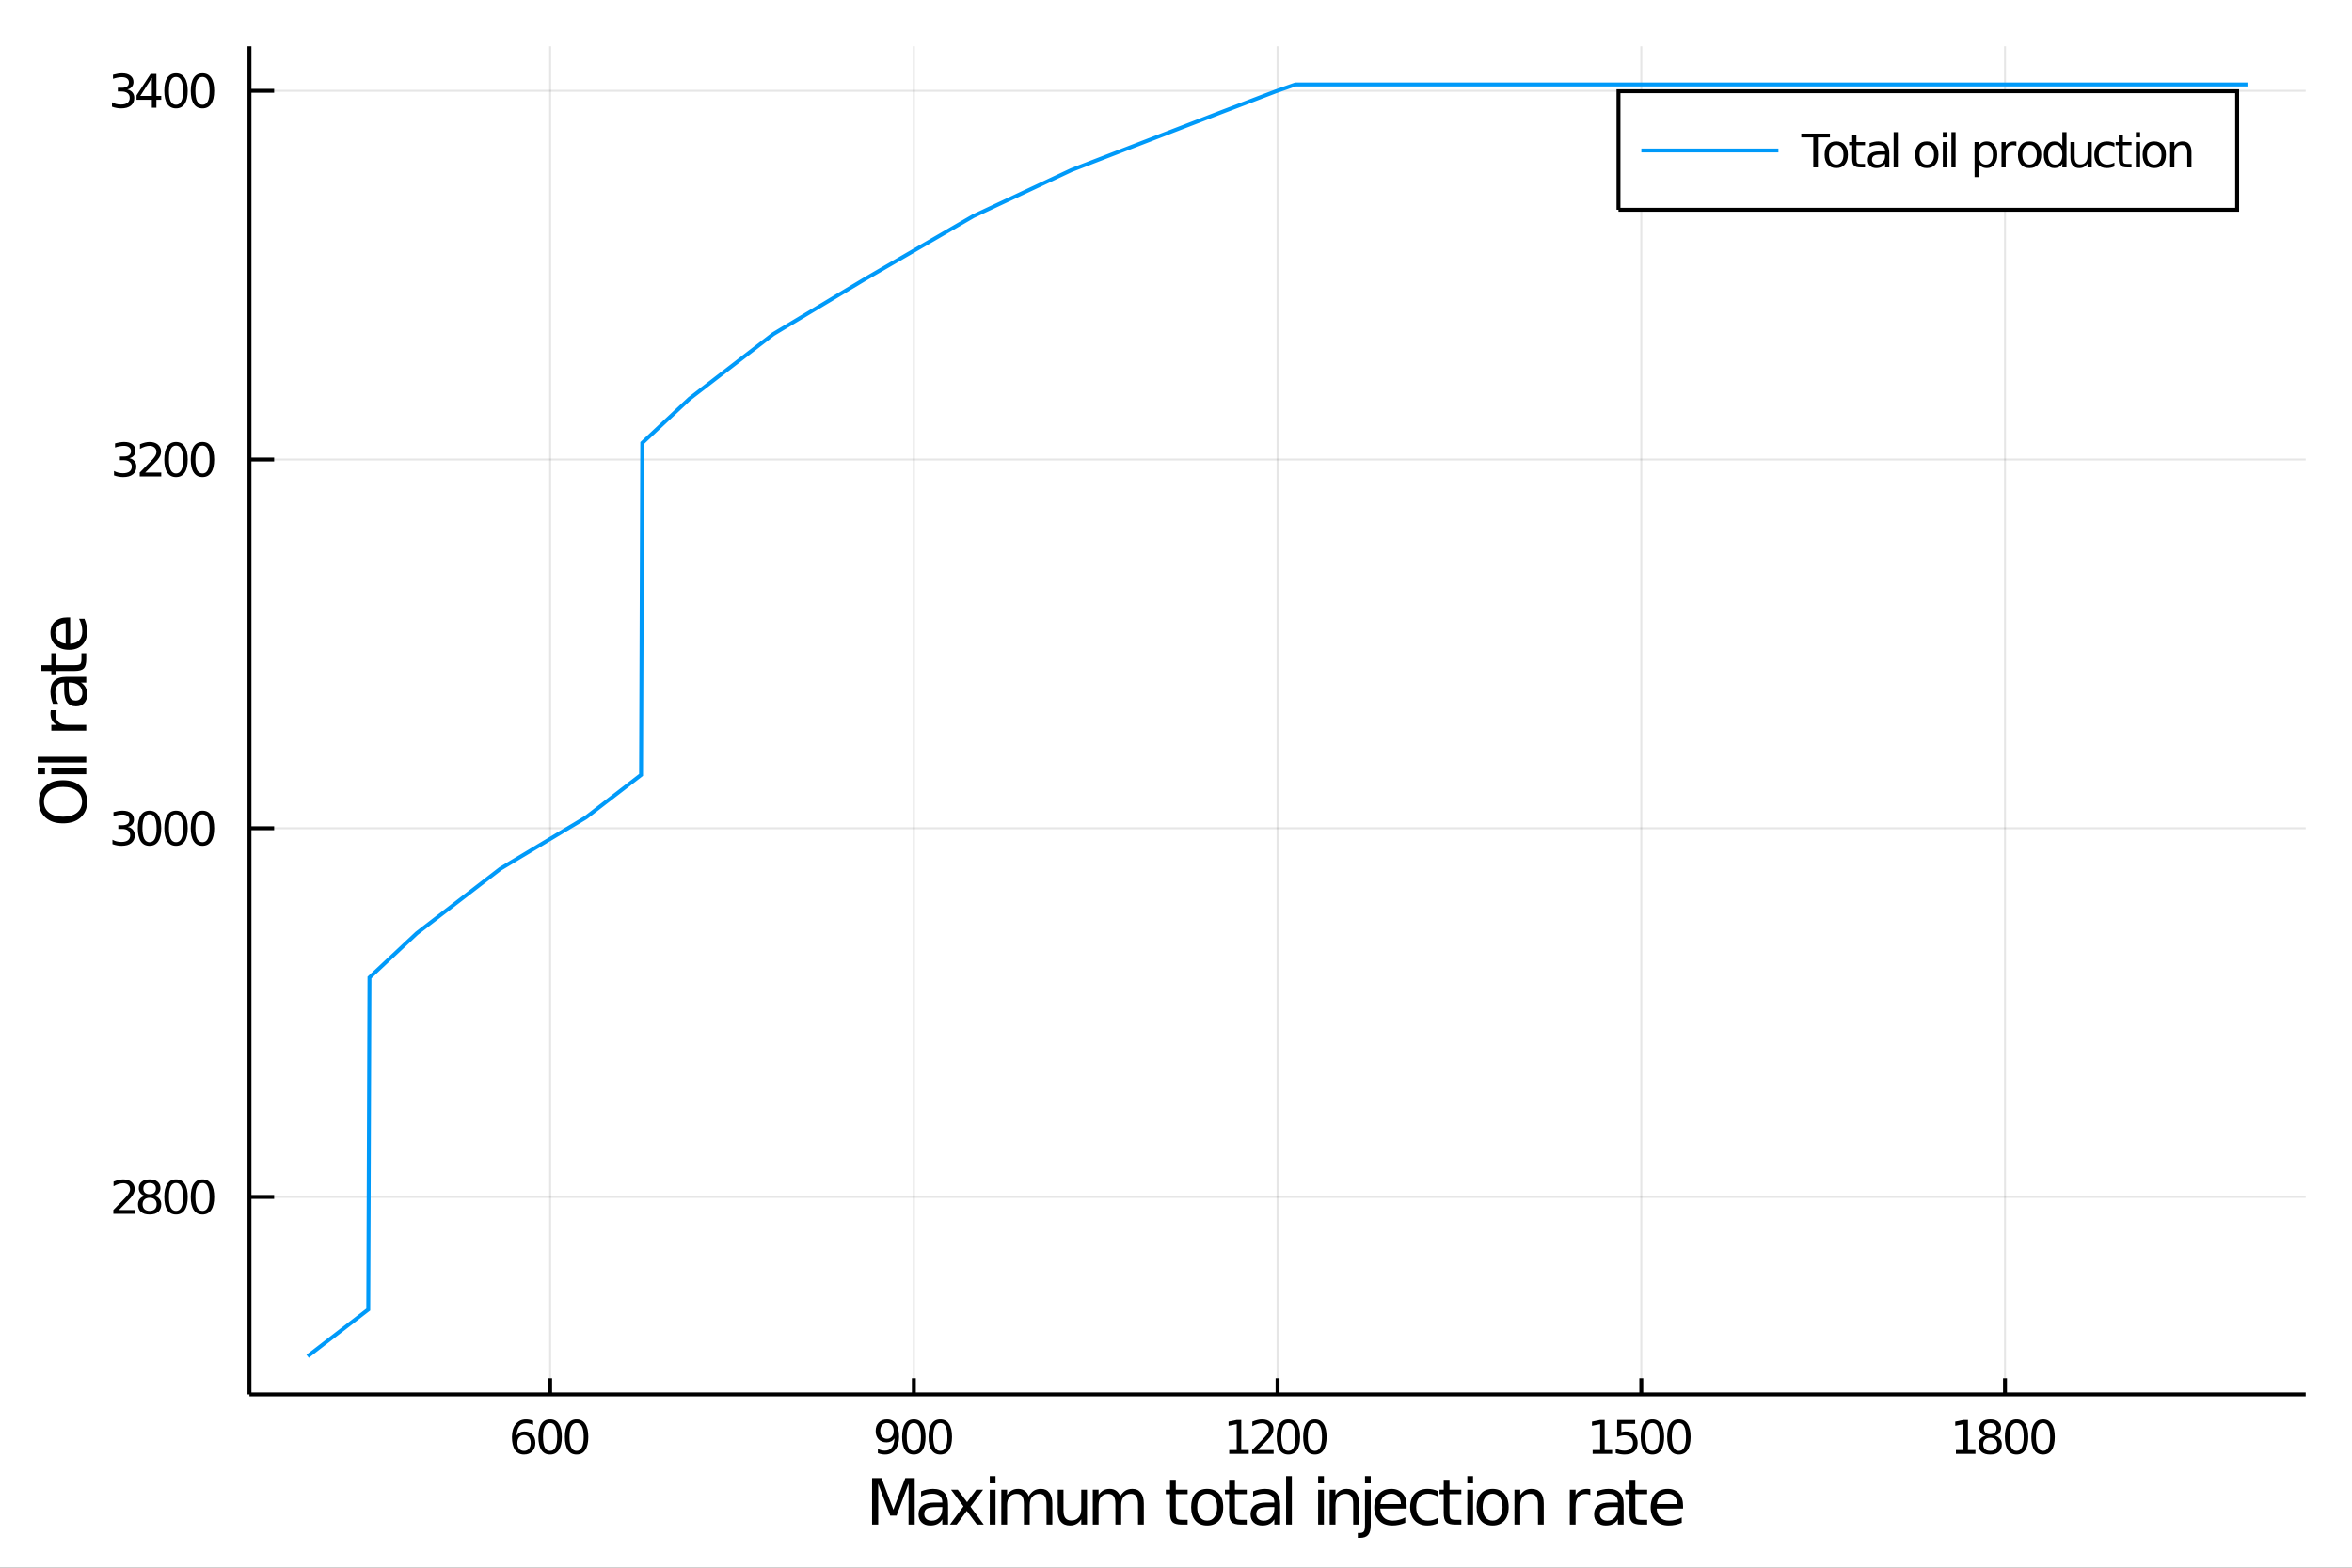 <svg xmlns="http://www.w3.org/2000/svg" xmlns:xlink="http://www.w3.org/1999/xlink" width="600" height="400" viewBox="0 0 2400 1600">
<rect x="0" y="0" width="2400" height="1600" fill="#333333" stroke="none"/>
<defs>
  <clipPath id="clip200">
    <rect x="0" y="0" width="2400" height="1600"></rect>
  </clipPath>
</defs>
<path clip-path="url(#clip200)" d="
M0 1600 L2400 1600 L2400 0 L0 0  Z
  " fill="#ffffff" fill-rule="evenodd" fill-opacity="1"></path>
<defs>
  <clipPath id="clip201">
    <rect x="480" y="0" width="1681" height="1600"></rect>
  </clipPath>
</defs>
<path clip-path="url(#clip200)" d="
M254.542 1423.18 L2352.76 1423.18 L2352.76 47.244 L254.542 47.244  Z
  " fill="#ffffff" fill-rule="evenodd" fill-opacity="1"></path>
<defs>
  <clipPath id="clip202">
    <rect x="254" y="47" width="2099" height="1377"></rect>
  </clipPath>
</defs>
<polyline clip-path="url(#clip202)" style="stroke:#000000; stroke-width:2; stroke-opacity:0.1; fill:none" points="
  561.356,1423.18 561.356,47.244 
  "></polyline>
<polyline clip-path="url(#clip202)" style="stroke:#000000; stroke-width:2; stroke-opacity:0.1; fill:none" points="
  932.503,1423.18 932.503,47.244 
  "></polyline>
<polyline clip-path="url(#clip202)" style="stroke:#000000; stroke-width:2; stroke-opacity:0.1; fill:none" points="
  1303.65,1423.18 1303.65,47.244 
  "></polyline>
<polyline clip-path="url(#clip202)" style="stroke:#000000; stroke-width:2; stroke-opacity:0.1; fill:none" points="
  1674.8,1423.18 1674.8,47.244 
  "></polyline>
<polyline clip-path="url(#clip202)" style="stroke:#000000; stroke-width:2; stroke-opacity:0.1; fill:none" points="
  2045.94,1423.18 2045.94,47.244 
  "></polyline>
<polyline clip-path="url(#clip200)" style="stroke:#000000; stroke-width:4; stroke-opacity:1; fill:none" points="
  254.542,1423.18 2352.76,1423.18 
  "></polyline>
<polyline clip-path="url(#clip200)" style="stroke:#000000; stroke-width:4; stroke-opacity:1; fill:none" points="
  561.356,1423.18 561.356,1406.67 
  "></polyline>
<polyline clip-path="url(#clip200)" style="stroke:#000000; stroke-width:4; stroke-opacity:1; fill:none" points="
  932.503,1423.18 932.503,1406.67 
  "></polyline>
<polyline clip-path="url(#clip200)" style="stroke:#000000; stroke-width:4; stroke-opacity:1; fill:none" points="
  1303.65,1423.18 1303.65,1406.67 
  "></polyline>
<polyline clip-path="url(#clip200)" style="stroke:#000000; stroke-width:4; stroke-opacity:1; fill:none" points="
  1674.8,1423.18 1674.8,1406.67 
  "></polyline>
<polyline clip-path="url(#clip200)" style="stroke:#000000; stroke-width:4; stroke-opacity:1; fill:none" points="
  2045.94,1423.18 2045.94,1406.67 
  "></polyline>
<path clip-path="url(#clip200)" d="M 0 0 M534.748 1464.71 Q531.6 1464.71 529.748 1466.86 Q527.919 1469.01 527.919 1472.76 Q527.919 1476.49 529.748 1478.67 Q531.6 1480.82 534.748 1480.82 Q537.896 1480.82 539.724 1478.67 Q541.576 1476.49 541.576 1472.76 Q541.576 1469.01 539.724 1466.86 Q537.896 1464.71 534.748 1464.71 M544.03 1450.06 L544.03 1454.31 Q542.271 1453.48 540.465 1453.04 Q538.683 1452.6 536.924 1452.6 Q532.294 1452.6 529.84 1455.73 Q527.41 1458.85 527.063 1465.17 Q528.428 1463.16 530.488 1462.09 Q532.549 1461 535.025 1461 Q540.234 1461 543.243 1464.18 Q546.275 1467.32 546.275 1472.76 Q546.275 1478.09 543.127 1481.31 Q539.979 1484.52 534.748 1484.52 Q528.752 1484.52 525.581 1479.94 Q522.41 1475.33 522.41 1466.61 Q522.41 1458.41 526.299 1453.55 Q530.187 1448.67 536.738 1448.67 Q538.498 1448.67 540.28 1449.01 Q542.086 1449.36 544.03 1450.06 Z" fill="#000000" fill-rule="evenodd" fill-opacity="1"></path><path clip-path="url(#clip200)" d="M 0 0 M561.345 1452.37 Q557.734 1452.37 555.905 1455.94 Q554.099 1459.48 554.099 1466.61 Q554.099 1473.71 555.905 1477.28 Q557.734 1480.82 561.345 1480.82 Q564.979 1480.82 566.785 1477.28 Q568.613 1473.71 568.613 1466.61 Q568.613 1459.48 566.785 1455.94 Q564.979 1452.37 561.345 1452.37 M561.345 1448.67 Q567.155 1448.67 570.21 1453.27 Q573.289 1457.86 573.289 1466.61 Q573.289 1475.33 570.21 1479.94 Q567.155 1484.52 561.345 1484.52 Q555.535 1484.52 552.456 1479.94 Q549.4 1475.33 549.4 1466.61 Q549.4 1457.86 552.456 1453.27 Q555.535 1448.67 561.345 1448.67 Z" fill="#000000" fill-rule="evenodd" fill-opacity="1"></path><path clip-path="url(#clip200)" d="M 0 0 M588.358 1452.37 Q584.747 1452.37 582.919 1455.94 Q581.113 1459.48 581.113 1466.61 Q581.113 1473.71 582.919 1477.28 Q584.747 1480.82 588.358 1480.82 Q591.993 1480.82 593.798 1477.28 Q595.627 1473.71 595.627 1466.61 Q595.627 1459.48 593.798 1455.94 Q591.993 1452.37 588.358 1452.37 M588.358 1448.67 Q594.169 1448.67 597.224 1453.27 Q600.303 1457.86 600.303 1466.61 Q600.303 1475.33 597.224 1479.94 Q594.169 1484.52 588.358 1484.52 Q582.548 1484.52 579.47 1479.94 Q576.414 1475.33 576.414 1466.61 Q576.414 1457.86 579.47 1453.27 Q582.548 1448.67 588.358 1448.67 Z" fill="#000000" fill-rule="evenodd" fill-opacity="1"></path><path clip-path="url(#clip200)" d="M 0 0 M895.79 1483.13 L895.79 1478.88 Q897.549 1479.71 899.355 1480.15 Q901.16 1480.59 902.896 1480.59 Q907.526 1480.59 909.956 1477.49 Q912.41 1474.36 912.757 1468.02 Q911.415 1470.01 909.355 1471.07 Q907.294 1472.14 904.794 1472.14 Q899.609 1472.14 896.577 1469.01 Q893.568 1465.87 893.568 1460.43 Q893.568 1455.1 896.716 1451.88 Q899.864 1448.67 905.095 1448.67 Q911.091 1448.67 914.239 1453.27 Q917.41 1457.86 917.41 1466.61 Q917.41 1474.78 913.521 1479.66 Q909.656 1484.52 903.105 1484.52 Q901.345 1484.52 899.54 1484.18 Q897.734 1483.83 895.79 1483.13 M905.095 1468.48 Q908.243 1468.48 910.072 1466.33 Q911.924 1464.18 911.924 1460.43 Q911.924 1456.7 910.072 1454.55 Q908.243 1452.37 905.095 1452.37 Q901.947 1452.37 900.095 1454.55 Q898.267 1456.7 898.267 1460.43 Q898.267 1464.18 900.095 1466.33 Q901.947 1468.48 905.095 1468.48 Z" fill="#000000" fill-rule="evenodd" fill-opacity="1"></path><path clip-path="url(#clip200)" d="M 0 0 M932.479 1452.37 Q928.868 1452.37 927.04 1455.94 Q925.234 1459.48 925.234 1466.61 Q925.234 1473.71 927.04 1477.28 Q928.868 1480.82 932.479 1480.82 Q936.114 1480.82 937.919 1477.28 Q939.748 1473.71 939.748 1466.61 Q939.748 1459.48 937.919 1455.94 Q936.114 1452.37 932.479 1452.37 M932.479 1448.67 Q938.29 1448.67 941.345 1453.27 Q944.424 1457.86 944.424 1466.61 Q944.424 1475.33 941.345 1479.94 Q938.29 1484.52 932.479 1484.52 Q926.669 1484.52 923.591 1479.94 Q920.535 1475.33 920.535 1466.61 Q920.535 1457.86 923.591 1453.27 Q926.669 1448.67 932.479 1448.67 Z" fill="#000000" fill-rule="evenodd" fill-opacity="1"></path><path clip-path="url(#clip200)" d="M 0 0 M959.493 1452.37 Q955.882 1452.37 954.053 1455.94 Q952.248 1459.48 952.248 1466.61 Q952.248 1473.71 954.053 1477.28 Q955.882 1480.82 959.493 1480.82 Q963.127 1480.82 964.933 1477.28 Q966.762 1473.71 966.762 1466.61 Q966.762 1459.48 964.933 1455.94 Q963.127 1452.37 959.493 1452.37 M959.493 1448.67 Q965.303 1448.67 968.359 1453.27 Q971.438 1457.86 971.438 1466.61 Q971.438 1475.33 968.359 1479.94 Q965.303 1484.52 959.493 1484.52 Q953.683 1484.52 950.604 1479.94 Q947.549 1475.33 947.549 1466.61 Q947.549 1457.86 950.604 1453.27 Q953.683 1448.67 959.493 1448.67 Z" fill="#000000" fill-rule="evenodd" fill-opacity="1"></path><path clip-path="url(#clip200)" d="M 0 0 M1254.31 1479.92 L1261.95 1479.92 L1261.95 1453.55 L1253.64 1455.22 L1253.64 1450.96 L1261.9 1449.29 L1266.58 1449.29 L1266.58 1479.92 L1274.22 1479.92 L1274.22 1483.85 L1254.31 1483.85 L1254.31 1479.92 Z" fill="#000000" fill-rule="evenodd" fill-opacity="1"></path><path clip-path="url(#clip200)" d="M 0 0 M1283.31 1479.92 L1299.63 1479.92 L1299.63 1483.85 L1277.69 1483.85 L1277.69 1479.92 Q1280.35 1477.16 1284.93 1472.53 Q1289.54 1467.88 1290.72 1466.54 Q1292.97 1464.01 1293.85 1462.28 Q1294.75 1460.52 1294.75 1458.83 Q1294.75 1456.07 1292.8 1454.34 Q1290.88 1452.6 1287.78 1452.6 Q1285.58 1452.6 1283.13 1453.37 Q1280.7 1454.13 1277.92 1455.68 L1277.92 1450.96 Q1280.74 1449.82 1283.2 1449.25 Q1285.65 1448.67 1287.69 1448.67 Q1293.06 1448.67 1296.25 1451.35 Q1299.45 1454.04 1299.45 1458.53 Q1299.45 1460.66 1298.64 1462.58 Q1297.85 1464.48 1295.74 1467.07 Q1295.17 1467.74 1292.06 1470.96 Q1288.96 1474.15 1283.31 1479.92 Z" fill="#000000" fill-rule="evenodd" fill-opacity="1"></path><path clip-path="url(#clip200)" d="M 0 0 M1314.7 1452.37 Q1311.09 1452.37 1309.26 1455.94 Q1307.46 1459.48 1307.46 1466.61 Q1307.46 1473.71 1309.26 1477.28 Q1311.09 1480.82 1314.7 1480.82 Q1318.34 1480.82 1320.14 1477.28 Q1321.97 1473.71 1321.97 1466.61 Q1321.97 1459.48 1320.14 1455.94 Q1318.34 1452.37 1314.7 1452.37 M1314.7 1448.67 Q1320.51 1448.67 1323.57 1453.27 Q1326.65 1457.86 1326.65 1466.61 Q1326.65 1475.33 1323.57 1479.94 Q1320.51 1484.52 1314.7 1484.52 Q1308.89 1484.52 1305.81 1479.94 Q1302.76 1475.33 1302.76 1466.61 Q1302.76 1457.86 1305.81 1453.27 Q1308.89 1448.67 1314.7 1448.67 Z" fill="#000000" fill-rule="evenodd" fill-opacity="1"></path><path clip-path="url(#clip200)" d="M 0 0 M1341.72 1452.37 Q1338.1 1452.37 1336.28 1455.94 Q1334.47 1459.48 1334.47 1466.61 Q1334.47 1473.71 1336.28 1477.28 Q1338.1 1480.82 1341.72 1480.82 Q1345.35 1480.82 1347.16 1477.28 Q1348.98 1473.71 1348.98 1466.61 Q1348.98 1459.48 1347.16 1455.94 Q1345.35 1452.37 1341.72 1452.37 M1341.72 1448.67 Q1347.53 1448.67 1350.58 1453.27 Q1353.66 1457.86 1353.66 1466.61 Q1353.66 1475.33 1350.58 1479.94 Q1347.53 1484.52 1341.72 1484.52 Q1335.91 1484.52 1332.83 1479.94 Q1329.77 1475.33 1329.77 1466.61 Q1329.77 1457.86 1332.83 1453.27 Q1335.91 1448.67 1341.72 1448.67 Z" fill="#000000" fill-rule="evenodd" fill-opacity="1"></path><path clip-path="url(#clip200)" d="M 0 0 M1625.15 1479.92 L1632.79 1479.92 L1632.79 1453.55 L1624.48 1455.22 L1624.48 1450.96 L1632.75 1449.29 L1637.42 1449.29 L1637.42 1479.92 L1645.06 1479.92 L1645.06 1483.85 L1625.15 1483.85 L1625.15 1479.92 Z" fill="#000000" fill-rule="evenodd" fill-opacity="1"></path><path clip-path="url(#clip200)" d="M 0 0 M1650.18 1449.29 L1668.53 1449.29 L1668.53 1453.23 L1654.46 1453.23 L1654.46 1461.7 Q1655.48 1461.35 1656.5 1461.19 Q1657.52 1461 1658.53 1461 Q1664.32 1461 1667.7 1464.18 Q1671.08 1467.35 1671.08 1472.76 Q1671.08 1478.34 1667.61 1481.44 Q1664.14 1484.52 1657.82 1484.52 Q1655.64 1484.52 1653.37 1484.15 Q1651.13 1483.78 1648.72 1483.04 L1648.72 1478.34 Q1650.8 1479.48 1653.02 1480.03 Q1655.25 1480.59 1657.72 1480.59 Q1661.73 1480.59 1664.07 1478.48 Q1666.4 1476.38 1666.4 1472.76 Q1666.4 1469.15 1664.07 1467.05 Q1661.73 1464.94 1657.72 1464.94 Q1655.85 1464.94 1653.97 1465.36 Q1652.12 1465.77 1650.18 1466.65 L1650.18 1449.29 Z" fill="#000000" fill-rule="evenodd" fill-opacity="1"></path><path clip-path="url(#clip200)" d="M 0 0 M1686.15 1452.37 Q1682.54 1452.37 1680.71 1455.94 Q1678.9 1459.48 1678.9 1466.61 Q1678.9 1473.71 1680.71 1477.28 Q1682.54 1480.82 1686.15 1480.82 Q1689.78 1480.82 1691.59 1477.28 Q1693.42 1473.71 1693.42 1466.61 Q1693.42 1459.48 1691.59 1455.94 Q1689.78 1452.37 1686.15 1452.37 M1686.15 1448.67 Q1691.96 1448.67 1695.02 1453.27 Q1698.09 1457.86 1698.09 1466.61 Q1698.09 1475.33 1695.02 1479.94 Q1691.96 1484.52 1686.15 1484.52 Q1680.34 1484.52 1677.26 1479.94 Q1674.21 1475.33 1674.21 1466.61 Q1674.21 1457.86 1677.26 1453.27 Q1680.34 1448.67 1686.15 1448.67 Z" fill="#000000" fill-rule="evenodd" fill-opacity="1"></path><path clip-path="url(#clip200)" d="M 0 0 M1713.16 1452.37 Q1709.55 1452.37 1707.72 1455.94 Q1705.92 1459.48 1705.92 1466.61 Q1705.92 1473.71 1707.72 1477.28 Q1709.55 1480.82 1713.16 1480.82 Q1716.8 1480.82 1718.6 1477.28 Q1720.43 1473.71 1720.43 1466.61 Q1720.43 1459.48 1718.6 1455.94 Q1716.8 1452.37 1713.16 1452.37 M1713.16 1448.67 Q1718.97 1448.67 1722.03 1453.27 Q1725.11 1457.86 1725.11 1466.61 Q1725.11 1475.33 1722.03 1479.94 Q1718.97 1484.52 1713.16 1484.52 Q1707.35 1484.52 1704.27 1479.94 Q1701.22 1475.33 1701.22 1466.61 Q1701.22 1457.86 1704.27 1453.27 Q1707.35 1448.67 1713.16 1448.67 Z" fill="#000000" fill-rule="evenodd" fill-opacity="1"></path><path clip-path="url(#clip200)" d="M 0 0 M1995.85 1479.92 L2003.49 1479.92 L2003.49 1453.55 L1995.18 1455.22 L1995.18 1450.96 L2003.44 1449.29 L2008.12 1449.29 L2008.12 1479.92 L2015.76 1479.92 L2015.76 1483.85 L1995.85 1483.85 L1995.85 1479.92 Z" fill="#000000" fill-rule="evenodd" fill-opacity="1"></path><path clip-path="url(#clip200)" d="M 0 0 M2030.83 1467.44 Q2027.49 1467.44 2025.57 1469.22 Q2023.67 1471 2023.67 1474.13 Q2023.67 1477.25 2025.57 1479.04 Q2027.49 1480.82 2030.83 1480.82 Q2034.16 1480.82 2036.08 1479.04 Q2038 1477.23 2038 1474.13 Q2038 1471 2036.08 1469.22 Q2034.18 1467.44 2030.83 1467.44 M2026.15 1465.45 Q2023.14 1464.71 2021.45 1462.65 Q2019.78 1460.59 2019.78 1457.63 Q2019.78 1453.48 2022.72 1451.07 Q2025.69 1448.67 2030.83 1448.67 Q2035.99 1448.67 2038.93 1451.07 Q2041.87 1453.48 2041.87 1457.63 Q2041.87 1460.59 2040.18 1462.65 Q2038.51 1464.71 2035.52 1465.45 Q2038.9 1466.24 2040.78 1468.53 Q2042.68 1470.82 2042.68 1474.13 Q2042.68 1479.15 2039.6 1481.84 Q2036.54 1484.52 2030.83 1484.52 Q2025.11 1484.52 2022.03 1481.84 Q2018.97 1479.15 2018.97 1474.13 Q2018.97 1470.82 2020.87 1468.53 Q2022.77 1466.24 2026.15 1465.45 M2024.44 1458.06 Q2024.44 1460.75 2026.1 1462.25 Q2027.79 1463.76 2030.83 1463.76 Q2033.84 1463.76 2035.52 1462.25 Q2037.24 1460.75 2037.24 1458.06 Q2037.24 1455.38 2035.52 1453.88 Q2033.84 1452.37 2030.83 1452.37 Q2027.79 1452.37 2026.1 1453.88 Q2024.44 1455.38 2024.44 1458.06 Z" fill="#000000" fill-rule="evenodd" fill-opacity="1"></path><path clip-path="url(#clip200)" d="M 0 0 M2057.75 1452.37 Q2054.14 1452.37 2052.31 1455.94 Q2050.5 1459.48 2050.5 1466.61 Q2050.5 1473.71 2052.31 1477.28 Q2054.14 1480.82 2057.75 1480.82 Q2061.38 1480.82 2063.19 1477.28 Q2065.02 1473.71 2065.02 1466.61 Q2065.02 1459.48 2063.19 1455.94 Q2061.38 1452.37 2057.75 1452.37 M2057.75 1448.67 Q2063.56 1448.67 2066.61 1453.27 Q2069.69 1457.86 2069.69 1466.61 Q2069.69 1475.33 2066.61 1479.94 Q2063.56 1484.52 2057.75 1484.52 Q2051.94 1484.52 2048.86 1479.94 Q2045.8 1475.33 2045.8 1466.61 Q2045.8 1457.86 2048.86 1453.27 Q2051.94 1448.67 2057.75 1448.67 Z" fill="#000000" fill-rule="evenodd" fill-opacity="1"></path><path clip-path="url(#clip200)" d="M 0 0 M2084.76 1452.37 Q2081.15 1452.37 2079.32 1455.94 Q2077.52 1459.48 2077.52 1466.61 Q2077.52 1473.71 2079.32 1477.28 Q2081.15 1480.82 2084.76 1480.82 Q2088.4 1480.82 2090.2 1477.28 Q2092.03 1473.71 2092.03 1466.61 Q2092.03 1459.48 2090.2 1455.94 Q2088.4 1452.37 2084.76 1452.37 M2084.76 1448.67 Q2090.57 1448.67 2093.63 1453.27 Q2096.71 1457.86 2096.71 1466.61 Q2096.71 1475.33 2093.63 1479.94 Q2090.57 1484.52 2084.76 1484.52 Q2078.95 1484.52 2075.87 1479.94 Q2072.82 1475.33 2072.82 1466.61 Q2072.82 1457.86 2075.87 1453.27 Q2078.95 1448.67 2084.76 1448.67 Z" fill="#000000" fill-rule="evenodd" fill-opacity="1"></path><path clip-path="url(#clip200)" d="M 0 0 M889.894 1508.52 L899.474 1508.52 L911.601 1540.86 L923.791 1508.52 L933.372 1508.52 L933.372 1556.04 L927.101 1556.04 L927.101 1514.32 L914.848 1546.91 L908.386 1546.91 L896.132 1514.32 L896.132 1556.04 L889.894 1556.04 L889.894 1508.52 Z" fill="#000000" fill-rule="evenodd" fill-opacity="1"></path><path clip-path="url(#clip200)" d="M 0 0 M955.715 1538.12 Q948.618 1538.12 945.88 1539.75 Q943.143 1541.37 943.143 1545.29 Q943.143 1548.4 945.18 1550.25 Q947.249 1552.07 950.782 1552.07 Q955.652 1552.07 958.58 1548.63 Q961.54 1545.16 961.54 1539.43 L961.54 1538.12 L955.715 1538.12 M967.396 1535.71 L967.396 1556.04 L961.54 1556.04 L961.54 1550.63 Q959.535 1553.88 956.543 1555.44 Q953.551 1556.97 949.222 1556.97 Q943.748 1556.97 940.501 1553.91 Q937.287 1550.82 937.287 1545.67 Q937.287 1539.65 941.297 1536.6 Q945.339 1533.54 953.328 1533.54 L961.54 1533.54 L961.54 1532.97 Q961.54 1528.93 958.866 1526.73 Q956.225 1524.5 951.418 1524.5 Q948.363 1524.5 945.467 1525.23 Q942.57 1525.97 939.897 1527.43 L939.897 1522.02 Q943.111 1520.78 946.135 1520.17 Q949.159 1519.54 952.023 1519.54 Q959.758 1519.54 963.577 1523.55 Q967.396 1527.56 967.396 1535.71 Z" fill="#000000" fill-rule="evenodd" fill-opacity="1"></path><path clip-path="url(#clip200)" d="M 0 0 M1003.17 1520.4 L990.281 1537.74 L1003.84 1556.04 L996.933 1556.04 L986.557 1542.04 L976.181 1556.04 L969.274 1556.04 L983.12 1537.39 L970.452 1520.4 L977.359 1520.4 L986.812 1533.1 L996.265 1520.4 L1003.17 1520.4 Z" fill="#000000" fill-rule="evenodd" fill-opacity="1"></path><path clip-path="url(#clip200)" d="M 0 0 M1009.98 1520.4 L1015.84 1520.4 L1015.84 1556.04 L1009.98 1556.04 L1009.98 1520.4 M1009.98 1506.52 L1015.84 1506.52 L1015.84 1513.93 L1009.98 1513.93 L1009.98 1506.52 Z" fill="#000000" fill-rule="evenodd" fill-opacity="1"></path><path clip-path="url(#clip200)" d="M 0 0 M1049.74 1527.24 Q1051.93 1523.29 1054.99 1521.41 Q1058.04 1519.54 1062.18 1519.54 Q1067.75 1519.54 1070.78 1523.45 Q1073.8 1527.33 1073.8 1534.53 L1073.8 1556.04 L1067.91 1556.04 L1067.91 1534.72 Q1067.91 1529.59 1066.1 1527.11 Q1064.28 1524.63 1060.56 1524.63 Q1056.01 1524.63 1053.37 1527.65 Q1050.72 1530.68 1050.72 1535.9 L1050.72 1556.04 L1044.84 1556.04 L1044.84 1534.72 Q1044.84 1529.56 1043.02 1527.11 Q1041.21 1524.63 1037.42 1524.63 Q1032.93 1524.63 1030.29 1527.68 Q1027.65 1530.71 1027.65 1535.9 L1027.65 1556.04 L1021.76 1556.04 L1021.76 1520.4 L1027.65 1520.4 L1027.65 1525.93 Q1029.65 1522.66 1032.45 1521.1 Q1035.25 1519.54 1039.11 1519.54 Q1042.99 1519.54 1045.69 1521.51 Q1048.43 1523.48 1049.74 1527.24 Z" fill="#000000" fill-rule="evenodd" fill-opacity="1"></path><path clip-path="url(#clip200)" d="M 0 0 M1079.34 1541.98 L1079.34 1520.4 L1085.19 1520.4 L1085.19 1541.75 Q1085.19 1546.81 1087.17 1549.36 Q1089.14 1551.87 1093.09 1551.87 Q1097.83 1551.87 1100.57 1548.85 Q1103.34 1545.83 1103.34 1540.61 L1103.34 1520.4 L1109.19 1520.4 L1109.19 1556.04 L1103.34 1556.04 L1103.34 1550.57 Q1101.2 1553.82 1098.37 1555.41 Q1095.57 1556.97 1091.85 1556.97 Q1085.7 1556.97 1082.52 1553.15 Q1079.34 1549.33 1079.34 1541.98 M1094.07 1519.54 L1094.07 1519.54 Z" fill="#000000" fill-rule="evenodd" fill-opacity="1"></path><path clip-path="url(#clip200)" d="M 0 0 M1143.09 1527.24 Q1145.29 1523.29 1148.34 1521.41 Q1151.4 1519.54 1155.53 1519.54 Q1161.1 1519.54 1164.13 1523.45 Q1167.15 1527.33 1167.15 1534.53 L1167.15 1556.04 L1161.26 1556.04 L1161.26 1534.72 Q1161.26 1529.59 1159.45 1527.11 Q1157.64 1524.63 1153.91 1524.63 Q1149.36 1524.63 1146.72 1527.65 Q1144.08 1530.68 1144.08 1535.9 L1144.08 1556.04 L1138.19 1556.04 L1138.19 1534.72 Q1138.19 1529.56 1136.37 1527.11 Q1134.56 1524.63 1130.77 1524.63 Q1126.28 1524.63 1123.64 1527.68 Q1121 1530.71 1121 1535.9 L1121 1556.04 L1115.11 1556.04 L1115.11 1520.4 L1121 1520.4 L1121 1525.93 Q1123.01 1522.66 1125.81 1521.1 Q1128.61 1519.54 1132.46 1519.54 Q1136.34 1519.54 1139.05 1521.51 Q1141.78 1523.48 1143.09 1527.24 Z" fill="#000000" fill-rule="evenodd" fill-opacity="1"></path><path clip-path="url(#clip200)" d="M 0 0 M1199.81 1510.27 L1199.81 1520.4 L1211.87 1520.4 L1211.87 1524.95 L1199.81 1524.95 L1199.81 1544.3 Q1199.81 1548.66 1200.99 1549.9 Q1202.2 1551.14 1205.86 1551.14 L1211.87 1551.14 L1211.87 1556.04 L1205.86 1556.04 Q1199.08 1556.04 1196.5 1553.53 Q1193.92 1550.98 1193.92 1544.3 L1193.92 1524.95 L1189.62 1524.95 L1189.62 1520.4 L1193.92 1520.4 L1193.92 1510.27 L1199.81 1510.27 Z" fill="#000000" fill-rule="evenodd" fill-opacity="1"></path><path clip-path="url(#clip200)" d="M 0 0 M1231.83 1524.5 Q1227.12 1524.5 1224.38 1528.19 Q1221.64 1531.85 1221.64 1538.25 Q1221.64 1544.65 1224.35 1548.34 Q1227.09 1552 1231.83 1552 Q1236.51 1552 1239.24 1548.31 Q1241.98 1544.62 1241.98 1538.25 Q1241.98 1531.92 1239.24 1528.23 Q1236.51 1524.5 1231.83 1524.5 M1231.83 1519.54 Q1239.47 1519.54 1243.83 1524.5 Q1248.19 1529.47 1248.19 1538.25 Q1248.19 1547 1243.83 1552 Q1239.47 1556.97 1231.83 1556.97 Q1224.16 1556.97 1219.8 1552 Q1215.47 1547 1215.47 1538.25 Q1215.47 1529.47 1219.8 1524.5 Q1224.16 1519.54 1231.83 1519.54 Z" fill="#000000" fill-rule="evenodd" fill-opacity="1"></path><path clip-path="url(#clip200)" d="M 0 0 M1260.12 1510.27 L1260.12 1520.4 L1272.19 1520.4 L1272.19 1524.95 L1260.12 1524.95 L1260.12 1544.3 Q1260.12 1548.66 1261.3 1549.9 Q1262.51 1551.14 1266.17 1551.14 L1272.19 1551.14 L1272.19 1556.04 L1266.17 1556.04 Q1259.39 1556.04 1256.81 1553.53 Q1254.24 1550.98 1254.24 1544.3 L1254.24 1524.95 L1249.94 1524.95 L1249.94 1520.4 L1254.24 1520.4 L1254.24 1510.27 L1260.12 1510.27 Z" fill="#000000" fill-rule="evenodd" fill-opacity="1"></path><path clip-path="url(#clip200)" d="M 0 0 M1294.53 1538.12 Q1287.43 1538.12 1284.7 1539.75 Q1281.96 1541.37 1281.96 1545.29 Q1281.96 1548.4 1283.99 1550.25 Q1286.06 1552.07 1289.6 1552.07 Q1294.47 1552.07 1297.39 1548.63 Q1300.35 1545.16 1300.35 1539.43 L1300.35 1538.12 L1294.53 1538.12 M1306.21 1535.71 L1306.21 1556.04 L1300.35 1556.04 L1300.35 1550.63 Q1298.35 1553.88 1295.36 1555.44 Q1292.37 1556.97 1288.04 1556.97 Q1282.56 1556.97 1279.32 1553.91 Q1276.1 1550.82 1276.1 1545.67 Q1276.1 1539.65 1280.11 1536.6 Q1284.15 1533.54 1292.14 1533.54 L1300.35 1533.54 L1300.35 1532.97 Q1300.35 1528.93 1297.68 1526.73 Q1295.04 1524.5 1290.23 1524.5 Q1287.18 1524.5 1284.28 1525.23 Q1281.38 1525.97 1278.71 1527.43 L1278.71 1522.02 Q1281.93 1520.78 1284.95 1520.17 Q1287.97 1519.54 1290.84 1519.54 Q1298.57 1519.54 1302.39 1523.55 Q1306.21 1527.56 1306.21 1535.71 Z" fill="#000000" fill-rule="evenodd" fill-opacity="1"></path><path clip-path="url(#clip200)" d="M 0 0 M1312.35 1506.52 L1318.21 1506.52 L1318.21 1556.04 L1312.35 1556.04 L1312.35 1506.52 Z" fill="#000000" fill-rule="evenodd" fill-opacity="1"></path><path clip-path="url(#clip200)" d="M 0 0 M1345.07 1520.4 L1350.93 1520.4 L1350.93 1556.04 L1345.07 1556.04 L1345.07 1520.4 M1345.07 1506.52 L1350.93 1506.52 L1350.93 1513.93 L1345.07 1513.93 L1345.07 1506.52 Z" fill="#000000" fill-rule="evenodd" fill-opacity="1"></path><path clip-path="url(#clip200)" d="M 0 0 M1386.71 1534.53 L1386.71 1556.04 L1380.85 1556.04 L1380.85 1534.72 Q1380.85 1529.66 1378.88 1527.14 Q1376.9 1524.63 1372.96 1524.63 Q1368.21 1524.63 1365.48 1527.65 Q1362.74 1530.68 1362.74 1535.9 L1362.74 1556.04 L1356.85 1556.04 L1356.85 1520.4 L1362.74 1520.4 L1362.74 1525.93 Q1364.84 1522.72 1367.67 1521.13 Q1370.54 1519.54 1374.26 1519.54 Q1380.4 1519.54 1383.55 1523.36 Q1386.71 1527.14 1386.71 1534.53 Z" fill="#000000" fill-rule="evenodd" fill-opacity="1"></path><path clip-path="url(#clip200)" d="M 0 0 M1392.85 1520.4 L1398.7 1520.4 L1398.7 1556.68 Q1398.7 1563.49 1396.09 1566.55 Q1393.52 1569.6 1387.76 1569.6 L1385.53 1569.6 L1385.53 1564.64 L1387.09 1564.64 Q1390.43 1564.64 1391.64 1563.08 Q1392.85 1561.55 1392.85 1556.68 L1392.85 1520.4 M1392.85 1506.52 L1398.7 1506.52 L1398.7 1513.93 L1392.85 1513.93 L1392.85 1506.52 Z" fill="#000000" fill-rule="evenodd" fill-opacity="1"></path><path clip-path="url(#clip200)" d="M 0 0 M1435.34 1536.76 L1435.34 1539.62 L1408.41 1539.62 Q1408.79 1545.67 1412.04 1548.85 Q1415.32 1552 1421.14 1552 Q1424.52 1552 1427.67 1551.17 Q1430.85 1550.35 1433.97 1548.69 L1433.97 1554.23 Q1430.82 1555.57 1427.51 1556.27 Q1424.2 1556.97 1420.79 1556.97 Q1412.26 1556.97 1407.27 1552 Q1402.3 1547.04 1402.3 1538.57 Q1402.3 1529.82 1407.01 1524.69 Q1411.75 1519.54 1419.78 1519.54 Q1426.97 1519.54 1431.14 1524.18 Q1435.34 1528.8 1435.34 1536.76 M1429.48 1535.04 Q1429.42 1530.23 1426.78 1527.37 Q1424.17 1524.5 1419.84 1524.5 Q1414.94 1524.5 1411.98 1527.27 Q1409.05 1530.04 1408.6 1535.07 L1429.48 1535.04 Z" fill="#000000" fill-rule="evenodd" fill-opacity="1"></path><path clip-path="url(#clip200)" d="M 0 0 M1467.14 1521.76 L1467.14 1527.24 Q1464.65 1525.87 1462.14 1525.2 Q1459.66 1524.5 1457.11 1524.5 Q1451.41 1524.5 1448.26 1528.13 Q1445.11 1531.73 1445.11 1538.25 Q1445.11 1544.78 1448.26 1548.4 Q1451.41 1552 1457.11 1552 Q1459.66 1552 1462.14 1551.33 Q1464.65 1550.63 1467.14 1549.26 L1467.14 1554.68 Q1464.69 1555.82 1462.04 1556.39 Q1459.43 1556.97 1456.47 1556.97 Q1448.42 1556.97 1443.68 1551.91 Q1438.94 1546.85 1438.94 1538.25 Q1438.94 1529.53 1443.71 1524.53 Q1448.52 1519.54 1456.86 1519.54 Q1459.56 1519.54 1462.14 1520.11 Q1464.72 1520.65 1467.14 1521.76 Z" fill="#000000" fill-rule="evenodd" fill-opacity="1"></path><path clip-path="url(#clip200)" d="M 0 0 M1479.07 1510.27 L1479.07 1520.4 L1491.13 1520.4 L1491.13 1524.95 L1479.07 1524.95 L1479.07 1544.3 Q1479.07 1548.66 1480.25 1549.9 Q1481.46 1551.14 1485.12 1551.14 L1491.13 1551.14 L1491.13 1556.04 L1485.12 1556.04 Q1478.34 1556.04 1475.76 1553.53 Q1473.18 1550.98 1473.18 1544.3 L1473.18 1524.95 L1468.89 1524.95 L1468.89 1520.4 L1473.18 1520.4 L1473.18 1510.27 L1479.07 1510.27 Z" fill="#000000" fill-rule="evenodd" fill-opacity="1"></path><path clip-path="url(#clip200)" d="M 0 0 M1497.28 1520.4 L1503.13 1520.4 L1503.13 1556.04 L1497.28 1556.04 L1497.28 1520.4 M1497.28 1506.52 L1503.13 1506.52 L1503.13 1513.93 L1497.28 1513.93 L1497.28 1506.52 Z" fill="#000000" fill-rule="evenodd" fill-opacity="1"></path><path clip-path="url(#clip200)" d="M 0 0 M1523.09 1524.5 Q1518.38 1524.5 1515.64 1528.19 Q1512.91 1531.85 1512.91 1538.25 Q1512.91 1544.65 1515.61 1548.34 Q1518.35 1552 1523.09 1552 Q1527.77 1552 1530.51 1548.31 Q1533.24 1544.62 1533.24 1538.25 Q1533.24 1531.92 1530.51 1528.23 Q1527.77 1524.5 1523.09 1524.5 M1523.09 1519.54 Q1530.73 1519.54 1535.09 1524.5 Q1539.45 1529.47 1539.45 1538.25 Q1539.45 1547 1535.09 1552 Q1530.73 1556.97 1523.09 1556.97 Q1515.42 1556.97 1511.06 1552 Q1506.73 1547 1506.73 1538.25 Q1506.73 1529.47 1511.06 1524.5 Q1515.42 1519.54 1523.09 1519.54 Z" fill="#000000" fill-rule="evenodd" fill-opacity="1"></path><path clip-path="url(#clip200)" d="M 0 0 M1575.23 1534.53 L1575.23 1556.04 L1569.37 1556.04 L1569.37 1534.72 Q1569.37 1529.66 1567.4 1527.14 Q1565.42 1524.63 1561.48 1524.63 Q1556.73 1524.63 1554 1527.65 Q1551.26 1530.68 1551.26 1535.9 L1551.26 1556.04 L1545.37 1556.04 L1545.37 1520.4 L1551.26 1520.4 L1551.26 1525.93 Q1553.36 1522.72 1556.19 1521.13 Q1559.06 1519.54 1562.78 1519.54 Q1568.92 1519.54 1572.07 1523.36 Q1575.23 1527.14 1575.23 1534.53 Z" fill="#000000" fill-rule="evenodd" fill-opacity="1"></path><path clip-path="url(#clip200)" d="M 0 0 M1622.75 1525.87 Q1621.76 1525.3 1620.58 1525.04 Q1619.44 1524.76 1618.04 1524.76 Q1613.07 1524.76 1610.4 1528 Q1607.75 1531.22 1607.75 1537.27 L1607.75 1556.04 L1601.87 1556.04 L1601.87 1520.4 L1607.75 1520.4 L1607.75 1525.93 Q1609.6 1522.69 1612.56 1521.13 Q1615.52 1519.54 1619.75 1519.54 Q1620.36 1519.54 1621.09 1519.63 Q1621.82 1519.7 1622.71 1519.85 L1622.75 1525.87 Z" fill="#000000" fill-rule="evenodd" fill-opacity="1"></path><path clip-path="url(#clip200)" d="M 0 0 M1645.09 1538.12 Q1637.99 1538.12 1635.25 1539.75 Q1632.52 1541.37 1632.52 1545.29 Q1632.52 1548.4 1634.55 1550.25 Q1636.62 1552.07 1640.16 1552.07 Q1645.03 1552.07 1647.95 1548.63 Q1650.91 1545.16 1650.91 1539.43 L1650.91 1538.12 L1645.09 1538.12 M1656.77 1535.71 L1656.77 1556.04 L1650.91 1556.04 L1650.91 1550.63 Q1648.91 1553.88 1645.92 1555.44 Q1642.93 1556.97 1638.6 1556.97 Q1633.12 1556.97 1629.88 1553.91 Q1626.66 1550.82 1626.66 1545.67 Q1626.66 1539.65 1630.67 1536.6 Q1634.71 1533.54 1642.7 1533.54 L1650.91 1533.54 L1650.91 1532.97 Q1650.91 1528.93 1648.24 1526.73 Q1645.6 1524.5 1640.79 1524.5 Q1637.74 1524.5 1634.84 1525.23 Q1631.94 1525.97 1629.27 1527.43 L1629.27 1522.02 Q1632.49 1520.78 1635.51 1520.17 Q1638.53 1519.54 1641.4 1519.54 Q1649.13 1519.54 1652.95 1523.55 Q1656.77 1527.56 1656.77 1535.71 Z" fill="#000000" fill-rule="evenodd" fill-opacity="1"></path><path clip-path="url(#clip200)" d="M 0 0 M1668.71 1510.27 L1668.71 1520.4 L1680.77 1520.4 L1680.77 1524.95 L1668.71 1524.95 L1668.71 1544.3 Q1668.71 1548.66 1669.88 1549.9 Q1671.09 1551.14 1674.75 1551.14 L1680.77 1551.14 L1680.77 1556.04 L1674.75 1556.04 Q1667.97 1556.04 1665.4 1553.53 Q1662.82 1550.98 1662.82 1544.3 L1662.82 1524.95 L1658.52 1524.95 L1658.52 1520.4 L1662.82 1520.4 L1662.82 1510.27 L1668.71 1510.27 Z" fill="#000000" fill-rule="evenodd" fill-opacity="1"></path><path clip-path="url(#clip200)" d="M 0 0 M1717.4 1536.76 L1717.4 1539.62 L1690.48 1539.62 Q1690.86 1545.67 1694.11 1548.85 Q1697.38 1552 1703.21 1552 Q1706.58 1552 1709.73 1551.17 Q1712.92 1550.35 1716.04 1548.69 L1716.04 1554.23 Q1712.88 1555.57 1709.57 1556.27 Q1706.26 1556.97 1702.86 1556.97 Q1694.33 1556.97 1689.33 1552 Q1684.37 1547.04 1684.37 1538.57 Q1684.37 1529.82 1689.08 1524.69 Q1693.82 1519.54 1701.84 1519.54 Q1709.03 1519.54 1713.2 1524.18 Q1717.4 1528.8 1717.4 1536.76 M1711.55 1535.04 Q1711.48 1530.23 1708.84 1527.37 Q1706.23 1524.5 1701.9 1524.5 Q1697 1524.5 1694.04 1527.27 Q1691.11 1530.04 1690.67 1535.07 L1711.55 1535.04 Z" fill="#000000" fill-rule="evenodd" fill-opacity="1"></path><polyline clip-path="url(#clip202)" style="stroke:#000000; stroke-width:2; stroke-opacity:0.1; fill:none" points="
  254.542,1221.58 2352.76,1221.58 
  "></polyline>
<polyline clip-path="url(#clip202)" style="stroke:#000000; stroke-width:2; stroke-opacity:0.1; fill:none" points="
  254.542,845.28 2352.76,845.28 
  "></polyline>
<polyline clip-path="url(#clip202)" style="stroke:#000000; stroke-width:2; stroke-opacity:0.1; fill:none" points="
  254.542,468.977 2352.76,468.977 
  "></polyline>
<polyline clip-path="url(#clip202)" style="stroke:#000000; stroke-width:2; stroke-opacity:0.1; fill:none" points="
  254.542,92.674 2352.76,92.674 
  "></polyline>
<polyline clip-path="url(#clip200)" style="stroke:#000000; stroke-width:4; stroke-opacity:1; fill:none" points="
  254.542,1423.18 254.542,47.244 
  "></polyline>
<polyline clip-path="url(#clip200)" style="stroke:#000000; stroke-width:4; stroke-opacity:1; fill:none" points="
  254.542,1221.58 279.721,1221.58 
  "></polyline>
<polyline clip-path="url(#clip200)" style="stroke:#000000; stroke-width:4; stroke-opacity:1; fill:none" points="
  254.542,845.28 279.721,845.28 
  "></polyline>
<polyline clip-path="url(#clip200)" style="stroke:#000000; stroke-width:4; stroke-opacity:1; fill:none" points="
  254.542,468.977 279.721,468.977 
  "></polyline>
<polyline clip-path="url(#clip200)" style="stroke:#000000; stroke-width:4; stroke-opacity:1; fill:none" points="
  254.542,92.674 279.721,92.674 
  "></polyline>
<path clip-path="url(#clip200)" d="M 0 0 M121.274 1234.93 L137.593 1234.93 L137.593 1238.86 L115.649 1238.86 L115.649 1234.93 Q118.311 1232.17 122.894 1227.54 Q127.501 1222.89 128.681 1221.55 Q130.927 1219.02 131.806 1217.29 Q132.709 1215.53 132.709 1213.84 Q132.709 1211.09 130.765 1209.35 Q128.843 1207.61 125.742 1207.61 Q123.543 1207.61 121.089 1208.38 Q118.658 1209.14 115.881 1210.69 L115.881 1205.97 Q118.705 1204.84 121.158 1204.26 Q123.612 1203.68 125.649 1203.68 Q131.019 1203.68 134.214 1206.36 Q137.408 1209.05 137.408 1213.54 Q137.408 1215.67 136.598 1217.59 Q135.811 1219.49 133.704 1222.08 Q133.126 1222.75 130.024 1225.97 Q126.922 1229.16 121.274 1234.93 Z" fill="#000000" fill-rule="evenodd" fill-opacity="1"></path><path clip-path="url(#clip200)" d="M 0 0 M152.663 1222.45 Q149.329 1222.45 147.408 1224.23 Q145.51 1226.02 145.51 1229.14 Q145.51 1232.27 147.408 1234.05 Q149.329 1235.83 152.663 1235.83 Q155.996 1235.83 157.917 1234.05 Q159.839 1232.24 159.839 1229.14 Q159.839 1226.02 157.917 1224.23 Q156.019 1222.45 152.663 1222.45 M147.987 1220.46 Q144.978 1219.72 143.288 1217.66 Q141.621 1215.6 141.621 1212.64 Q141.621 1208.49 144.561 1206.09 Q147.524 1203.68 152.663 1203.68 Q157.825 1203.68 160.765 1206.09 Q163.704 1208.49 163.704 1212.64 Q163.704 1215.6 162.015 1217.66 Q160.348 1219.72 157.362 1220.46 Q160.741 1221.25 162.616 1223.54 Q164.515 1225.83 164.515 1229.14 Q164.515 1234.16 161.436 1236.85 Q158.38 1239.53 152.663 1239.53 Q146.945 1239.53 143.866 1236.85 Q140.811 1234.16 140.811 1229.14 Q140.811 1225.83 142.709 1223.54 Q144.607 1221.25 147.987 1220.46 M146.274 1213.08 Q146.274 1215.76 147.941 1217.27 Q149.63 1218.77 152.663 1218.77 Q155.672 1218.77 157.362 1217.27 Q159.075 1215.76 159.075 1213.08 Q159.075 1210.39 157.362 1208.89 Q155.672 1207.38 152.663 1207.38 Q149.63 1207.38 147.941 1208.89 Q146.274 1210.39 146.274 1213.08 Z" fill="#000000" fill-rule="evenodd" fill-opacity="1"></path><path clip-path="url(#clip200)" d="M 0 0 M179.584 1207.38 Q175.973 1207.38 174.144 1210.95 Q172.339 1214.49 172.339 1221.62 Q172.339 1228.72 174.144 1232.29 Q175.973 1235.83 179.584 1235.83 Q183.218 1235.83 185.024 1232.29 Q186.852 1228.72 186.852 1221.62 Q186.852 1214.49 185.024 1210.95 Q183.218 1207.38 179.584 1207.38 M179.584 1203.68 Q185.394 1203.68 188.45 1208.28 Q191.528 1212.87 191.528 1221.62 Q191.528 1230.34 188.45 1234.95 Q185.394 1239.53 179.584 1239.53 Q173.774 1239.53 170.695 1234.95 Q167.64 1230.34 167.64 1221.62 Q167.64 1212.87 170.695 1208.28 Q173.774 1203.68 179.584 1203.68 Z" fill="#000000" fill-rule="evenodd" fill-opacity="1"></path><path clip-path="url(#clip200)" d="M 0 0 M206.598 1207.38 Q202.987 1207.38 201.158 1210.95 Q199.352 1214.49 199.352 1221.62 Q199.352 1228.72 201.158 1232.29 Q202.987 1235.83 206.598 1235.83 Q210.232 1235.83 212.037 1232.29 Q213.866 1228.72 213.866 1221.62 Q213.866 1214.49 212.037 1210.95 Q210.232 1207.38 206.598 1207.38 M206.598 1203.68 Q212.408 1203.68 215.463 1208.28 Q218.542 1212.87 218.542 1221.62 Q218.542 1230.34 215.463 1234.95 Q212.408 1239.53 206.598 1239.53 Q200.787 1239.53 197.709 1234.95 Q194.653 1230.34 194.653 1221.62 Q194.653 1212.87 197.709 1208.28 Q200.787 1203.68 206.598 1203.68 Z" fill="#000000" fill-rule="evenodd" fill-opacity="1"></path><path clip-path="url(#clip200)" d="M 0 0 M130.371 843.926 Q133.728 844.643 135.603 846.912 Q137.501 849.18 137.501 852.514 Q137.501 857.629 133.982 860.43 Q130.464 863.231 123.982 863.231 Q121.806 863.231 119.492 862.791 Q117.2 862.375 114.746 861.518 L114.746 857.004 Q116.691 858.139 119.006 858.717 Q121.32 859.296 123.843 859.296 Q128.242 859.296 130.533 857.56 Q132.848 855.824 132.848 852.514 Q132.848 849.458 130.695 847.745 Q128.566 846.009 124.746 846.009 L120.718 846.009 L120.718 842.167 L124.931 842.167 Q128.38 842.167 130.209 840.801 Q132.038 839.412 132.038 836.819 Q132.038 834.157 130.14 832.745 Q128.265 831.31 124.746 831.31 Q122.825 831.31 120.626 831.727 Q118.427 832.143 115.788 833.023 L115.788 828.856 Q118.45 828.116 120.765 827.745 Q123.103 827.375 125.163 827.375 Q130.487 827.375 133.589 829.806 Q136.691 832.213 136.691 836.333 Q136.691 839.204 135.047 841.194 Q133.404 843.162 130.371 843.926 Z" fill="#000000" fill-rule="evenodd" fill-opacity="1"></path><path clip-path="url(#clip200)" d="M 0 0 M152.57 831.079 Q148.959 831.079 147.13 834.643 Q145.325 838.185 145.325 845.315 Q145.325 852.421 147.13 855.986 Q148.959 859.528 152.57 859.528 Q156.204 859.528 158.01 855.986 Q159.839 852.421 159.839 845.315 Q159.839 838.185 158.01 834.643 Q156.204 831.079 152.57 831.079 M152.57 827.375 Q158.38 827.375 161.436 831.981 Q164.515 836.565 164.515 845.315 Q164.515 854.041 161.436 858.648 Q158.38 863.231 152.57 863.231 Q146.76 863.231 143.681 858.648 Q140.626 854.041 140.626 845.315 Q140.626 836.565 143.681 831.981 Q146.76 827.375 152.57 827.375 Z" fill="#000000" fill-rule="evenodd" fill-opacity="1"></path><path clip-path="url(#clip200)" d="M 0 0 M179.584 831.079 Q175.973 831.079 174.144 834.643 Q172.339 838.185 172.339 845.315 Q172.339 852.421 174.144 855.986 Q175.973 859.528 179.584 859.528 Q183.218 859.528 185.024 855.986 Q186.852 852.421 186.852 845.315 Q186.852 838.185 185.024 834.643 Q183.218 831.079 179.584 831.079 M179.584 827.375 Q185.394 827.375 188.45 831.981 Q191.528 836.565 191.528 845.315 Q191.528 854.041 188.45 858.648 Q185.394 863.231 179.584 863.231 Q173.774 863.231 170.695 858.648 Q167.64 854.041 167.64 845.315 Q167.64 836.565 170.695 831.981 Q173.774 827.375 179.584 827.375 Z" fill="#000000" fill-rule="evenodd" fill-opacity="1"></path><path clip-path="url(#clip200)" d="M 0 0 M206.598 831.079 Q202.987 831.079 201.158 834.643 Q199.352 838.185 199.352 845.315 Q199.352 852.421 201.158 855.986 Q202.987 859.528 206.598 859.528 Q210.232 859.528 212.037 855.986 Q213.866 852.421 213.866 845.315 Q213.866 838.185 212.037 834.643 Q210.232 831.079 206.598 831.079 M206.598 827.375 Q212.408 827.375 215.463 831.981 Q218.542 836.565 218.542 845.315 Q218.542 854.041 215.463 858.648 Q212.408 863.231 206.598 863.231 Q200.787 863.231 197.709 858.648 Q194.653 854.041 194.653 845.315 Q194.653 836.565 197.709 831.981 Q200.787 827.375 206.598 827.375 Z" fill="#000000" fill-rule="evenodd" fill-opacity="1"></path><path clip-path="url(#clip200)" d="M 0 0 M131.968 467.623 Q135.325 468.341 137.2 470.609 Q139.098 472.878 139.098 476.211 Q139.098 481.327 135.579 484.128 Q132.061 486.928 125.58 486.928 Q123.404 486.928 121.089 486.489 Q118.797 486.072 116.343 485.216 L116.343 480.702 Q118.288 481.836 120.603 482.415 Q122.918 482.993 125.441 482.993 Q129.839 482.993 132.13 481.257 Q134.445 479.521 134.445 476.211 Q134.445 473.155 132.292 471.442 Q130.163 469.706 126.343 469.706 L122.316 469.706 L122.316 465.864 L126.529 465.864 Q129.978 465.864 131.806 464.498 Q133.635 463.109 133.635 460.517 Q133.635 457.855 131.737 456.443 Q129.862 455.007 126.343 455.007 Q124.422 455.007 122.223 455.424 Q120.024 455.841 117.385 456.72 L117.385 452.554 Q120.047 451.813 122.362 451.443 Q124.7 451.072 126.76 451.072 Q132.084 451.072 135.186 453.503 Q138.288 455.91 138.288 460.03 Q138.288 462.901 136.644 464.892 Q135.001 466.859 131.968 467.623 Z" fill="#000000" fill-rule="evenodd" fill-opacity="1"></path><path clip-path="url(#clip200)" d="M 0 0 M148.195 482.322 L164.515 482.322 L164.515 486.257 L142.57 486.257 L142.57 482.322 Q145.232 479.567 149.816 474.938 Q154.422 470.285 155.603 468.942 Q157.848 466.419 158.728 464.683 Q159.63 462.924 159.63 461.234 Q159.63 458.48 157.686 456.743 Q155.765 455.007 152.663 455.007 Q150.464 455.007 148.01 455.771 Q145.579 456.535 142.802 458.086 L142.802 453.364 Q145.626 452.23 148.079 451.651 Q150.533 451.072 152.57 451.072 Q157.94 451.072 161.135 453.757 Q164.329 456.443 164.329 460.933 Q164.329 463.063 163.519 464.984 Q162.732 466.882 160.626 469.475 Q160.047 470.146 156.945 473.364 Q153.843 476.558 148.195 482.322 Z" fill="#000000" fill-rule="evenodd" fill-opacity="1"></path><path clip-path="url(#clip200)" d="M 0 0 M179.584 454.776 Q175.973 454.776 174.144 458.341 Q172.339 461.882 172.339 469.012 Q172.339 476.118 174.144 479.683 Q175.973 483.225 179.584 483.225 Q183.218 483.225 185.024 479.683 Q186.852 476.118 186.852 469.012 Q186.852 461.882 185.024 458.341 Q183.218 454.776 179.584 454.776 M179.584 451.072 Q185.394 451.072 188.45 455.679 Q191.528 460.262 191.528 469.012 Q191.528 477.739 188.45 482.345 Q185.394 486.928 179.584 486.928 Q173.774 486.928 170.695 482.345 Q167.64 477.739 167.64 469.012 Q167.64 460.262 170.695 455.679 Q173.774 451.072 179.584 451.072 Z" fill="#000000" fill-rule="evenodd" fill-opacity="1"></path><path clip-path="url(#clip200)" d="M 0 0 M206.598 454.776 Q202.987 454.776 201.158 458.341 Q199.352 461.882 199.352 469.012 Q199.352 476.118 201.158 479.683 Q202.987 483.225 206.598 483.225 Q210.232 483.225 212.037 479.683 Q213.866 476.118 213.866 469.012 Q213.866 461.882 212.037 458.341 Q210.232 454.776 206.598 454.776 M206.598 451.072 Q212.408 451.072 215.463 455.679 Q218.542 460.262 218.542 469.012 Q218.542 477.739 215.463 482.345 Q212.408 486.928 206.598 486.928 Q200.787 486.928 197.709 482.345 Q194.653 477.739 194.653 469.012 Q194.653 460.262 197.709 455.679 Q200.787 451.072 206.598 451.072 Z" fill="#000000" fill-rule="evenodd" fill-opacity="1"></path><path clip-path="url(#clip200)" d="M 0 0 M129.885 91.32 Q133.242 92.038 135.117 94.306 Q137.015 96.575 137.015 99.908 Q137.015 105.024 133.496 107.825 Q129.978 110.626 123.496 110.626 Q121.32 110.626 119.006 110.186 Q116.714 109.769 114.26 108.913 L114.26 104.399 Q116.205 105.533 118.519 106.112 Q120.834 106.691 123.357 106.691 Q127.755 106.691 130.047 104.954 Q132.362 103.218 132.362 99.908 Q132.362 96.853 130.209 95.14 Q128.08 93.404 124.26 93.404 L120.232 93.404 L120.232 89.561 L124.445 89.561 Q127.894 89.561 129.723 88.195 Q131.552 86.806 131.552 84.214 Q131.552 81.552 129.654 80.14 Q127.779 78.705 124.26 78.705 Q122.339 78.705 120.14 79.121 Q117.941 79.538 115.302 80.418 L115.302 76.251 Q117.964 75.51 120.279 75.14 Q122.617 74.769 124.677 74.769 Q130.001 74.769 133.103 77.2 Q136.204 79.607 136.204 83.728 Q136.204 86.598 134.561 88.589 Q132.917 90.556 129.885 91.32 Z" fill="#000000" fill-rule="evenodd" fill-opacity="1"></path><path clip-path="url(#clip200)" d="M 0 0 M154.931 79.469 L143.126 97.917 L154.931 97.917 L154.931 79.469 M153.704 75.394 L159.584 75.394 L159.584 97.917 L164.515 97.917 L164.515 101.806 L159.584 101.806 L159.584 109.954 L154.931 109.954 L154.931 101.806 L139.329 101.806 L139.329 97.292 L153.704 75.394 Z" fill="#000000" fill-rule="evenodd" fill-opacity="1"></path><path clip-path="url(#clip200)" d="M 0 0 M179.584 78.473 Q175.973 78.473 174.144 82.038 Q172.339 85.579 172.339 92.709 Q172.339 99.816 174.144 103.38 Q175.973 106.922 179.584 106.922 Q183.218 106.922 185.024 103.38 Q186.852 99.816 186.852 92.709 Q186.852 85.579 185.024 82.038 Q183.218 78.473 179.584 78.473 M179.584 74.769 Q185.394 74.769 188.45 79.376 Q191.528 83.959 191.528 92.709 Q191.528 101.436 188.45 106.042 Q185.394 110.626 179.584 110.626 Q173.774 110.626 170.695 106.042 Q167.64 101.436 167.64 92.709 Q167.64 83.959 170.695 79.376 Q173.774 74.769 179.584 74.769 Z" fill="#000000" fill-rule="evenodd" fill-opacity="1"></path><path clip-path="url(#clip200)" d="M 0 0 M206.598 78.473 Q202.987 78.473 201.158 82.038 Q199.352 85.579 199.352 92.709 Q199.352 99.816 201.158 103.38 Q202.987 106.922 206.598 106.922 Q210.232 106.922 212.037 103.38 Q213.866 99.816 213.866 92.709 Q213.866 85.579 212.037 82.038 Q210.232 78.473 206.598 78.473 M206.598 74.769 Q212.408 74.769 215.463 79.376 Q218.542 83.959 218.542 92.709 Q218.542 101.436 215.463 106.042 Q212.408 110.626 206.598 110.626 Q200.787 110.626 197.709 106.042 Q194.653 101.436 194.653 92.709 Q194.653 83.959 197.709 79.376 Q200.787 74.769 206.598 74.769 Z" fill="#000000" fill-rule="evenodd" fill-opacity="1"></path><path clip-path="url(#clip200)" d="M 0 0 M44.845 818.269 Q44.845 825.271 50.065 829.409 Q55.284 833.514 64.292 833.514 Q73.267 833.514 78.487 829.409 Q83.707 825.271 83.707 818.269 Q83.707 811.266 78.487 807.192 Q73.267 803.086 64.292 803.086 Q55.284 803.086 50.065 807.192 Q44.845 811.266 44.845 818.269 M39.625 818.269 Q39.625 808.274 46.341 802.291 Q53.025 796.307 64.292 796.307 Q75.527 796.307 82.243 802.291 Q88.927 808.274 88.927 818.269 Q88.927 828.295 82.243 834.31 Q75.559 840.294 64.292 840.294 Q53.025 840.294 46.341 834.31 Q39.625 828.295 39.625 818.269 Z" fill="#000000" fill-rule="evenodd" fill-opacity="1"></path><path clip-path="url(#clip200)" d="M 0 0 M52.356 790.164 L52.356 784.307 L88.004 784.307 L88.004 790.164 L52.356 790.164 M38.479 790.164 L38.479 784.307 L45.895 784.307 L45.895 790.164 L38.479 790.164 Z" fill="#000000" fill-rule="evenodd" fill-opacity="1"></path><path clip-path="url(#clip200)" d="M 0 0 M38.479 778.165 L38.479 772.308 L88.004 772.308 L88.004 778.165 L38.479 778.165 Z" fill="#000000" fill-rule="evenodd" fill-opacity="1"></path><path clip-path="url(#clip200)" d="M 0 0 M57.831 724.788 Q57.258 725.775 57.003 726.952 Q56.717 728.098 56.717 729.499 Q56.717 734.464 59.963 737.138 Q63.178 739.779 69.225 739.779 L88.004 739.779 L88.004 745.668 L52.356 745.668 L52.356 739.779 L57.894 739.779 Q54.648 737.933 53.088 734.973 Q51.497 732.013 51.497 727.78 Q51.497 727.175 51.592 726.443 Q51.656 725.711 51.815 724.82 L57.831 724.788 Z" fill="#000000" fill-rule="evenodd" fill-opacity="1"></path><path clip-path="url(#clip200)" d="M 0 0 M70.085 702.444 Q70.085 709.542 71.708 712.28 Q73.331 715.017 77.246 715.017 Q80.365 715.017 82.211 712.98 Q84.026 710.911 84.026 707.378 Q84.026 702.508 80.588 699.58 Q77.119 696.62 71.39 696.62 L70.085 696.62 L70.085 702.444 M67.666 690.763 L88.004 690.763 L88.004 696.62 L82.593 696.62 Q85.84 698.625 87.399 701.617 Q88.927 704.609 88.927 708.938 Q88.927 714.412 85.872 717.659 Q82.784 720.873 77.628 720.873 Q71.612 720.873 68.557 716.863 Q65.501 712.821 65.501 704.832 L65.501 696.62 L64.928 696.62 Q60.886 696.62 58.69 699.293 Q56.462 701.935 56.462 706.741 Q56.462 709.797 57.194 712.693 Q57.926 715.59 59.39 718.263 L53.98 718.263 Q52.738 715.049 52.133 712.025 Q51.497 709.001 51.497 706.137 Q51.497 698.402 55.507 694.583 Q59.518 690.763 67.666 690.763 Z" fill="#000000" fill-rule="evenodd" fill-opacity="1"></path><path clip-path="url(#clip200)" d="M 0 0 M42.235 678.828 L52.356 678.828 L52.356 666.765 L56.908 666.765 L56.908 678.828 L76.259 678.828 Q80.62 678.828 81.861 677.65 Q83.103 676.441 83.103 672.78 L83.103 666.765 L88.004 666.765 L88.004 672.78 Q88.004 679.56 85.49 682.138 Q82.943 684.716 76.259 684.716 L56.908 684.716 L56.908 689.013 L52.356 689.013 L52.356 684.716 L42.235 684.716 L42.235 678.828 Z" fill="#000000" fill-rule="evenodd" fill-opacity="1"></path><path clip-path="url(#clip200)" d="M 0 0 M68.716 630.13 L71.581 630.13 L71.581 657.057 Q77.628 656.675 80.811 653.429 Q83.962 650.15 83.962 644.326 Q83.962 640.952 83.134 637.801 Q82.307 634.618 80.652 631.499 L86.19 631.499 Q87.527 634.65 88.227 637.96 Q88.927 641.27 88.927 644.676 Q88.927 653.206 83.962 658.203 Q78.997 663.168 70.53 663.168 Q61.777 663.168 56.653 658.457 Q51.497 653.715 51.497 645.694 Q51.497 638.501 56.144 634.331 Q60.759 630.13 68.716 630.13 M66.997 635.987 Q62.191 636.05 59.327 638.692 Q56.462 641.302 56.462 645.631 Q56.462 650.532 59.231 653.492 Q62 656.42 67.029 656.866 L66.997 635.987 Z" fill="#000000" fill-rule="evenodd" fill-opacity="1"></path><polyline clip-path="url(#clip202)" style="stroke:#009af9; stroke-width:4; stroke-opacity:1; fill:none" points="
  313.925,1384.24 315.163,1383.28 316.4,1382.33 317.637,1381.38 318.874,1380.42 320.111,1379.47 321.348,1378.51 322.585,1377.56 323.823,1376.6 325.06,1375.65 
  326.297,1374.69 327.534,1373.74 328.771,1372.79 330.008,1371.83 331.246,1370.88 332.483,1369.92 333.72,1368.97 334.957,1368.01 336.194,1367.06 337.431,1366.1 
  338.669,1365.15 339.906,1364.2 341.143,1363.24 342.38,1362.29 343.617,1361.33 344.854,1360.38 346.091,1359.42 347.329,1358.47 348.566,1357.52 349.803,1356.56 
  351.04,1355.61 352.277,1354.65 353.514,1353.7 354.752,1352.74 355.989,1351.79 357.226,1350.83 358.463,1349.88 359.7,1348.93 360.937,1347.97 362.174,1347.02 
  363.412,1346.06 364.649,1345.11 365.886,1344.15 367.123,1343.2 368.36,1342.25 369.597,1341.29 370.835,1340.34 372.072,1339.38 373.309,1338.43 374.546,1337.47 
  375.783,1336.52 377.02,997.683 378.257,996.525 379.495,995.367 380.732,994.209 381.969,993.051 383.206,991.893 384.443,990.735 385.68,989.578 386.918,988.42 
  388.155,987.262 389.392,986.104 390.629,984.946 391.866,983.788 393.103,982.63 394.34,981.473 395.578,980.315 396.815,979.157 398.052,977.999 399.289,976.841 
  400.526,975.683 401.763,974.526 403.001,973.368 404.238,972.21 405.475,971.052 406.712,969.894 407.949,968.736 409.186,967.578 410.423,966.421 411.661,965.263 
  412.898,964.105 414.135,962.947 415.372,961.789 416.609,960.631 417.846,959.473 419.084,958.316 420.321,957.158 421.558,956 422.795,954.842 424.032,953.684 
  425.269,952.526 426.506,951.572 427.744,950.617 428.981,949.663 430.218,948.709 431.455,947.754 432.692,946.8 433.929,945.846 435.167,944.891 436.404,943.937 
  437.641,942.982 438.878,942.028 440.115,941.074 441.352,940.119 442.589,939.165 443.827,938.21 445.064,937.256 446.301,936.302 447.538,935.347 448.775,934.393 
  450.012,933.438 451.25,932.484 452.487,931.53 453.724,930.575 454.961,929.621 456.198,928.666 457.435,927.712 458.672,926.758 459.91,925.803 461.147,924.849 
  462.384,923.895 463.621,922.94 464.858,921.986 466.095,921.031 467.333,920.077 468.57,919.123 469.807,918.168 471.044,917.214 472.281,916.259 473.518,915.305 
  474.755,914.351 475.993,913.396 477.23,912.442 478.467,911.487 479.704,910.533 480.941,909.579 482.178,908.624 483.416,907.67 484.653,906.715 485.89,905.761 
  487.127,904.807 488.364,903.852 489.601,902.898 490.839,901.944 492.076,900.989 493.313,900.035 494.55,899.08 495.787,898.126 497.024,897.172 498.261,896.217 
  499.499,895.263 500.736,894.308 501.973,893.354 503.21,892.4 504.447,891.445 505.684,890.491 506.922,889.536 508.159,888.582 509.396,887.628 510.633,886.673 
  511.87,885.931 513.107,885.188 514.344,884.445 515.582,883.702 516.819,882.96 518.056,882.217 519.293,881.474 520.53,880.732 521.767,879.989 523.005,879.246 
  524.242,878.504 525.479,877.761 526.716,877.018 527.953,876.275 529.19,875.533 530.427,874.79 531.665,874.047 532.902,873.305 534.139,872.562 535.376,871.819 
  536.613,871.077 537.85,870.334 539.088,869.591 540.325,868.848 541.562,868.106 542.799,867.363 544.036,866.62 545.273,865.878 546.51,865.135 547.748,864.392 
  548.985,863.649 550.222,862.907 551.459,862.164 552.696,861.421 553.933,860.679 555.171,859.936 556.408,859.193 557.645,858.451 558.882,857.708 560.119,856.965 
  561.356,856.222 562.593,855.48 563.831,854.737 565.068,853.994 566.305,853.252 567.542,852.509 568.779,851.766 570.016,851.024 571.254,850.281 572.491,849.538 
  573.728,848.795 574.965,848.053 576.202,847.31 577.439,846.567 578.676,845.825 579.914,845.082 581.151,844.339 582.388,843.597 583.625,842.854 584.862,842.111 
  586.099,841.368 587.337,840.626 588.574,839.883 589.811,839.14 591.048,838.398 592.285,837.655 593.522,836.912 594.759,836.169 595.997,835.427 597.234,834.684 
  598.471,833.827 599.708,832.873 600.945,831.918 602.182,830.964 603.42,830.01 604.657,829.055 605.894,828.101 607.131,827.147 608.368,826.192 609.605,825.238 
  610.842,824.283 612.08,823.329 613.317,822.375 614.554,821.42 615.791,820.466 617.028,819.511 618.265,818.557 619.503,817.603 620.74,816.648 621.977,815.694 
  623.214,814.739 624.451,813.785 625.688,812.831 626.925,811.876 628.163,810.922 629.4,809.967 630.637,809.013 631.874,808.059 633.111,807.104 634.348,806.15 
  635.586,805.196 636.823,804.241 638.06,803.287 639.297,802.332 640.534,801.378 641.771,800.424 643.008,799.469 644.246,798.515 645.483,797.56 646.72,796.606 
  647.957,795.652 649.194,794.697 650.431,793.743 651.669,792.788 652.906,791.834 654.143,790.88 655.38,452.044 656.617,450.886 657.854,449.728 659.092,448.57 
  660.329,447.412 661.566,446.254 662.803,445.096 664.04,443.939 665.277,442.781 666.514,441.623 667.752,440.465 668.989,439.307 670.226,438.149 671.463,436.991 
  672.7,435.834 673.937,434.676 675.175,433.518 676.412,432.36 677.649,431.202 678.886,430.044 680.123,428.886 681.36,427.729 682.597,426.571 683.835,425.413 
  685.072,424.255 686.309,423.097 687.546,421.939 688.783,420.781 690.02,419.624 691.258,418.466 692.495,417.308 693.732,416.15 694.969,414.992 696.206,413.834 
  697.443,412.677 698.68,411.519 699.918,410.361 701.155,409.203 702.392,408.045 703.629,406.887 704.866,405.933 706.103,404.978 707.341,404.024 708.578,403.07 
  709.815,402.115 711.052,401.161 712.289,400.206 713.526,399.252 714.763,398.298 716.001,397.343 717.238,396.389 718.475,395.435 719.712,394.48 720.949,393.526 
  722.186,392.571 723.424,391.617 724.661,390.663 725.898,389.708 727.135,388.754 728.372,387.799 729.609,386.845 730.846,385.891 732.084,384.936 733.321,383.982 
  734.558,383.027 735.795,382.073 737.032,381.119 738.269,380.164 739.507,379.21 740.744,378.255 741.981,377.301 743.218,376.347 744.455,375.392 745.692,374.438 
  746.929,373.484 748.167,372.529 749.404,371.575 750.641,370.62 751.878,369.666 753.115,368.712 754.352,367.757 755.59,366.803 756.827,365.848 758.064,364.894 
  759.301,363.94 760.538,362.985 761.775,362.031 763.012,361.076 764.25,360.122 765.487,359.168 766.724,358.213 767.961,357.259 769.198,356.305 770.435,355.35 
  771.673,354.396 772.91,353.441 774.147,352.487 775.384,351.533 776.621,350.578 777.858,349.624 779.095,348.669 780.333,347.715 781.57,346.761 782.807,345.806 
  784.044,344.852 785.281,343.897 786.518,342.943 787.756,341.989 788.993,341.034 790.23,340.292 791.467,339.549 792.704,338.806 793.941,338.063 795.178,337.321 
  796.416,336.578 797.653,335.835 798.89,335.093 800.127,334.35 801.364,333.607 802.601,332.865 803.839,332.122 805.076,331.379 806.313,330.636 807.55,329.894 
  808.787,329.151 810.024,328.408 811.261,327.666 812.499,326.923 813.736,326.18 814.973,325.437 816.21,324.695 817.447,323.952 818.684,323.209 819.922,322.467 
  821.159,321.724 822.396,320.981 823.633,320.239 824.87,319.496 826.107,318.753 827.345,318.01 828.582,317.268 829.819,316.525 831.056,315.782 832.293,315.04 
  833.53,314.297 834.767,313.554 836.005,312.812 837.242,312.069 838.479,311.326 839.716,310.583 840.953,309.841 842.19,309.098 843.428,308.355 844.665,307.613 
  845.902,306.87 847.139,306.127 848.376,305.385 849.613,304.642 850.85,303.899 852.088,303.156 853.325,302.414 854.562,301.671 855.799,300.928 857.036,300.186 
  858.273,299.443 859.511,298.7 860.748,297.957 861.985,297.215 863.222,296.472 864.459,295.729 865.696,294.987 866.933,294.244 868.171,293.501 869.408,292.759 
  870.645,292.016 871.882,291.273 873.119,290.53 874.356,289.788 875.594,289.045 876.831,288.302 878.068,287.56 879.305,286.817 880.542,286.074 881.779,285.332 
  883.016,284.589 884.254,283.87 885.491,283.151 886.728,282.432 887.965,281.714 889.202,280.995 890.439,280.276 891.677,279.557 892.914,278.839 894.151,278.12 
  895.388,277.401 896.625,276.682 897.862,275.963 899.099,275.245 900.337,274.526 901.574,273.807 902.811,273.088 904.048,272.37 905.285,271.651 906.522,270.932 
  907.76,270.213 908.997,269.494 910.234,268.776 911.471,268.057 912.708,267.338 913.945,266.619 915.182,265.901 916.42,265.182 917.657,264.463 918.894,263.744 
  920.131,263.025 921.368,262.307 922.605,261.588 923.843,260.869 925.08,260.15 926.317,259.432 927.554,258.713 928.791,257.994 930.028,257.275 931.265,256.556 
  932.503,255.838 933.74,255.119 934.977,254.4 936.214,253.681 937.451,252.962 938.688,252.244 939.926,251.525 941.163,250.806 942.4,250.087 943.637,249.369 
  944.874,248.65 946.111,247.931 947.348,247.212 948.586,246.493 949.823,245.775 951.06,245.056 952.297,244.337 953.534,243.618 954.771,242.9 956.009,242.181 
  957.246,241.462 958.483,240.743 959.72,240.024 960.957,239.306 962.194,238.587 963.431,237.868 964.669,237.149 965.906,236.431 967.143,235.712 968.38,234.993 
  969.617,234.274 970.854,233.555 972.092,232.837 973.329,232.118 974.566,231.399 975.803,230.68 977.04,229.962 978.277,229.243 979.514,228.524 980.752,227.805 
  981.989,227.086 983.226,226.368 984.463,225.649 985.7,224.93 986.937,224.211 988.175,223.492 989.412,222.774 990.649,222.055 991.886,221.336 993.123,220.617 
  994.36,220.037 995.598,219.456 996.835,218.875 998.072,218.294 999.309,217.714 1000.55,217.133 1001.78,216.552 1003.02,215.972 1004.26,215.391 1005.49,214.81 
  1006.73,214.229 1007.97,213.649 1009.21,213.068 1010.44,212.487 1011.68,211.907 1012.92,211.326 1014.15,210.745 1015.39,210.164 1016.63,209.584 1017.87,209.003 
  1019.1,208.422 1020.34,207.842 1021.58,207.261 1022.81,206.68 1024.05,206.1 1025.29,205.519 1026.53,204.938 1027.76,204.357 1029,203.777 1030.24,203.196 
  1031.47,202.615 1032.71,202.035 1033.95,201.454 1035.19,200.873 1036.42,200.292 1037.66,199.712 1038.9,199.131 1040.14,198.55 1041.37,197.97 1042.61,197.389 
  1043.85,196.808 1045.08,196.227 1046.32,195.647 1047.56,195.066 1048.8,194.485 1050.03,193.905 1051.27,193.324 1052.51,192.743 1053.74,192.162 1054.98,191.582 
  1056.22,191.001 1057.46,190.42 1058.69,189.84 1059.93,189.259 1061.17,188.678 1062.4,188.097 1063.64,187.517 1064.88,186.936 1066.12,186.355 1067.35,185.775 
  1068.59,185.194 1069.83,184.613 1071.06,184.032 1072.3,183.452 1073.54,182.871 1074.78,182.29 1076.01,181.71 1077.25,181.129 1078.49,180.548 1079.72,179.967 
  1080.96,179.387 1082.2,178.806 1083.44,178.225 1084.67,177.645 1085.91,177.064 1087.15,176.483 1088.38,175.902 1089.62,175.322 1090.86,174.741 1092.1,174.16 
  1093.33,173.58 1094.57,173.101 1095.81,172.623 1097.04,172.145 1098.28,171.667 1099.52,171.189 1100.76,170.711 1101.99,170.233 1103.23,169.755 1104.47,169.277 
  1105.7,168.799 1106.94,168.321 1108.18,167.842 1109.42,167.364 1110.65,166.886 1111.89,166.408 1113.13,165.93 1114.36,165.452 1115.6,164.974 1116.84,164.496 
  1118.08,164.018 1119.31,163.54 1120.55,163.062 1121.79,162.583 1123.02,162.105 1124.26,161.627 1125.5,161.149 1126.74,160.671 1127.97,160.193 1129.21,159.715 
  1130.45,159.237 1131.68,158.759 1132.92,158.281 1134.16,157.803 1135.4,157.324 1136.63,156.846 1137.87,156.368 1139.11,155.89 1140.34,155.412 1141.58,154.934 
  1142.82,154.456 1144.06,153.978 1145.29,153.5 1146.53,153.022 1147.77,152.544 1149,152.065 1150.24,151.587 1151.48,151.109 1152.72,150.631 1153.95,150.153 
  1155.19,149.675 1156.43,149.197 1157.66,148.719 1158.9,148.241 1160.14,147.763 1161.38,147.285 1162.61,146.806 1163.85,146.328 1165.09,145.85 1166.32,145.372 
  1167.56,144.894 1168.8,144.416 1170.04,143.938 1171.27,143.46 1172.51,142.982 1173.75,142.504 1174.98,142.026 1176.22,141.548 1177.46,141.069 1178.7,140.591 
  1179.93,140.113 1181.17,139.635 1182.41,139.157 1183.64,138.679 1184.88,138.201 1186.12,137.723 1187.36,137.245 1188.59,136.767 1189.83,136.289 1191.07,135.81 
  1192.31,135.332 1193.54,134.854 1194.78,134.376 1196.02,133.898 1197.25,133.42 1198.49,132.942 1199.73,132.464 1200.97,131.986 1202.2,131.508 1203.44,131.03 
  1204.68,130.551 1205.91,130.073 1207.15,129.595 1208.39,129.117 1209.63,128.639 1210.86,128.161 1212.1,127.683 1213.34,127.205 1214.57,126.727 1215.81,126.249 
  1217.05,125.771 1218.29,125.292 1219.52,124.814 1220.76,124.336 1222,123.858 1223.23,123.38 1224.47,122.902 1225.71,122.424 1226.95,121.946 1228.18,121.468 
  1229.42,120.99 1230.66,120.512 1231.89,120.033 1233.13,119.555 1234.37,119.077 1235.61,118.599 1236.84,118.121 1238.08,117.643 1239.32,117.165 1240.55,116.687 
  1241.79,116.209 1243.03,115.731 1244.27,115.253 1245.5,114.779 1246.74,114.306 1247.98,113.833 1249.21,113.36 1250.45,112.887 1251.69,112.414 1252.93,111.941 
  1254.16,111.468 1255.4,110.994 1256.64,110.521 1257.87,110.048 1259.11,109.575 1260.35,109.102 1261.59,108.629 1262.82,108.156 1264.06,107.683 1265.3,107.209 
  1266.53,106.736 1267.77,106.263 1269.01,105.79 1270.25,105.317 1271.48,104.844 1272.72,104.371 1273.96,103.897 1275.19,103.424 1276.43,102.951 1277.67,102.478 
  1278.91,102.005 1280.14,101.532 1281.38,101.059 1282.62,100.586 1283.85,100.112 1285.09,99.639 1286.33,99.166 1287.57,98.693 1288.8,98.22 1290.04,97.747 
  1291.28,97.274 1292.51,96.8 1293.75,96.327 1294.99,95.854 1296.23,95.381 1297.46,94.908 1298.7,94.435 1299.94,93.962 1301.17,93.489 1302.41,93.036 
  1303.65,92.6 1304.89,92.163 1306.12,91.727 1307.36,91.291 1308.6,90.855 1309.83,90.418 1311.07,89.982 1312.31,89.546 1313.55,89.11 1314.78,88.674 
  1316.02,88.237 1317.26,87.801 1318.49,87.365 1319.73,86.929 1320.97,86.493 1322.21,86.186 1323.44,86.186 1324.68,86.186 1325.92,86.186 1327.15,86.186 
  1328.39,86.186 1329.63,86.186 1330.87,86.186 1332.1,86.186 1333.34,86.186 1334.58,86.186 1335.81,86.186 1337.05,86.186 1338.29,86.186 1339.53,86.186 
  1340.76,86.186 1342,86.186 1343.24,86.186 1344.48,86.186 1345.71,86.186 1346.95,86.186 1348.19,86.186 1349.42,86.186 1350.66,86.186 1351.9,86.186 
  1353.14,86.186 1354.37,86.186 1355.61,86.186 1356.85,86.186 1358.08,86.186 1359.32,86.186 1360.56,86.186 1361.8,86.186 1363.03,86.186 1364.27,86.186 
  1365.51,86.186 1366.74,86.186 1367.98,86.186 1369.22,86.186 1370.46,86.186 1371.69,86.186 1372.93,86.186 1374.17,86.186 1375.4,86.186 1376.64,86.186 
  1377.88,86.186 1379.12,86.186 1380.35,86.186 1381.59,86.186 1382.83,86.186 1384.06,86.186 1385.3,86.186 1386.54,86.186 1387.78,86.186 1389.01,86.186 
  1390.25,86.186 1391.49,86.186 1392.72,86.186 1393.96,86.186 1395.2,86.186 1396.44,86.186 1397.67,86.186 1398.91,86.186 1400.15,86.186 1401.38,86.186 
  1402.62,86.186 1403.86,86.186 1405.1,86.186 1406.33,86.186 1407.57,86.186 1408.81,86.186 1410.04,86.186 1411.28,86.186 1412.52,86.186 1413.76,86.186 
  1414.99,86.186 1416.23,86.186 1417.47,86.186 1418.7,86.186 1419.94,86.186 1421.18,86.186 1422.42,86.186 1423.65,86.186 1424.89,86.186 1426.13,86.186 
  1427.36,86.186 1428.6,86.186 1429.84,86.186 1431.08,86.186 1432.31,86.186 1433.55,86.186 1434.79,86.186 1436.02,86.186 1437.26,86.186 1438.5,86.186 
  1439.74,86.186 1440.97,86.186 1442.21,86.186 1443.45,86.186 1444.68,86.186 1445.92,86.186 1447.16,86.186 1448.4,86.186 1449.63,86.186 1450.87,86.186 
  1452.11,86.186 1453.34,86.186 1454.58,86.186 1455.82,86.186 1457.06,86.186 1458.29,86.186 1459.53,86.186 1460.77,86.186 1462,86.186 1463.24,86.186 
  1464.48,86.186 1465.72,86.186 1466.95,86.186 1468.19,86.186 1469.43,86.186 1470.66,86.186 1471.9,86.186 1473.14,86.186 1474.38,86.186 1475.61,86.186 
  1476.85,86.186 1478.09,86.186 1479.32,86.186 1480.56,86.186 1481.8,86.186 1483.04,86.186 1484.27,86.186 1485.51,86.186 1486.75,86.186 1487.98,86.186 
  1489.22,86.186 1490.46,86.186 1491.7,86.186 1492.93,86.186 1494.17,86.186 1495.41,86.186 1496.65,86.186 1497.88,86.186 1499.12,86.186 1500.36,86.186 
  1501.59,86.186 1502.83,86.186 1504.07,86.186 1505.31,86.186 1506.54,86.186 1507.78,86.186 1509.02,86.186 1510.25,86.186 1511.49,86.186 1512.73,86.186 
  1513.97,86.186 1515.2,86.186 1516.44,86.186 1517.68,86.186 1518.91,86.186 1520.15,86.186 1521.39,86.186 1522.63,86.186 1523.86,86.186 1525.1,86.186 
  1526.34,86.186 1527.57,86.186 1528.81,86.186 1530.05,86.186 1531.29,86.186 1532.52,86.186 1533.76,86.186 1535,86.186 1536.23,86.186 1537.47,86.186 
  1538.71,86.186 1539.95,86.186 1541.18,86.186 1542.42,86.186 1543.66,86.186 1544.89,86.186 1546.13,86.186 1547.37,86.186 1548.61,86.186 1549.84,86.186 
  1551.08,86.186 1552.32,86.186 1553.55,86.186 1554.79,86.186 1556.03,86.186 1557.27,86.186 1558.5,86.186 1559.74,86.186 1560.98,86.186 1562.21,86.186 
  1563.45,86.186 1564.69,86.186 1565.93,86.186 1567.16,86.186 1568.4,86.186 1569.64,86.186 1570.87,86.186 1572.11,86.186 1573.35,86.186 1574.59,86.186 
  1575.82,86.186 1577.06,86.186 1578.3,86.186 1579.53,86.186 1580.77,86.186 1582.01,86.186 1583.25,86.186 1584.48,86.186 1585.72,86.186 1586.96,86.186 
  1588.19,86.186 1589.43,86.186 1590.67,86.186 1591.91,86.186 1593.14,86.186 1594.38,86.186 1595.62,86.186 1596.85,86.186 1598.09,86.186 1599.33,86.186 
  1600.57,86.186 1601.8,86.186 1603.04,86.186 1604.28,86.186 1605.51,86.186 1606.75,86.186 1607.99,86.186 1609.23,86.186 1610.46,86.186 1611.7,86.186 
  1612.94,86.186 1614.17,86.186 1615.41,86.186 1616.65,86.186 1617.89,86.186 1619.12,86.186 1620.36,86.186 1621.6,86.186 1622.83,86.186 1624.07,86.186 
  1625.31,86.186 1626.55,86.186 1627.78,86.186 1629.02,86.186 1630.26,86.186 1631.49,86.186 1632.73,86.186 1633.97,86.186 1635.21,86.186 1636.44,86.186 
  1637.68,86.186 1638.92,86.186 1640.15,86.186 1641.39,86.186 1642.63,86.186 1643.87,86.186 1645.1,86.186 1646.34,86.186 1647.58,86.186 1648.82,86.186 
  1650.05,86.186 1651.29,86.186 1652.53,86.186 1653.76,86.186 1655,86.186 1656.24,86.186 1657.48,86.186 1658.71,86.186 1659.95,86.186 1661.19,86.186 
  1662.42,86.186 1663.66,86.186 1664.9,86.186 1666.14,86.186 1667.37,86.186 1668.61,86.186 1669.85,86.186 1671.08,86.186 1672.32,86.186 1673.56,86.186 
  1674.8,86.186 1676.03,86.186 1677.27,86.186 1678.51,86.186 1679.74,86.186 1680.98,86.186 1682.22,86.186 1683.46,86.186 1684.69,86.186 1685.93,86.186 
  1687.17,86.186 1688.4,86.186 1689.64,86.186 1690.88,86.186 1692.12,86.186 1693.35,86.186 1694.59,86.186 1695.83,86.186 1697.06,86.186 1698.3,86.186 
  1699.54,86.186 1700.78,86.186 1702.01,86.186 1703.25,86.186 1704.49,86.186 1705.72,86.186 1706.96,86.186 1708.2,86.186 1709.44,86.186 1710.67,86.186 
  1711.91,86.186 1713.15,86.186 1714.38,86.186 1715.62,86.186 1716.86,86.186 1718.1,86.186 1719.33,86.186 1720.57,86.186 1721.81,86.186 1723.04,86.186 
  1724.28,86.186 1725.52,86.186 1726.76,86.186 1727.99,86.186 1729.23,86.186 1730.47,86.186 1731.7,86.186 1732.94,86.186 1734.18,86.186 1735.42,86.186 
  1736.65,86.186 1737.89,86.186 1739.13,86.186 1740.36,86.186 1741.6,86.186 1742.84,86.186 1744.08,86.186 1745.31,86.186 1746.55,86.186 1747.79,86.186 
  1749.02,86.186 1750.26,86.186 1751.5,86.186 1752.74,86.186 1753.97,86.186 1755.21,86.186 1756.45,86.186 1757.68,86.186 1758.92,86.186 1760.16,86.186 
  1761.4,86.186 1762.63,86.186 1763.87,86.186 1765.11,86.186 1766.34,86.186 1767.58,86.186 1768.82,86.186 1770.06,86.186 1771.29,86.186 1772.53,86.186 
  1773.77,86.186 1775,86.186 1776.24,86.186 1777.48,86.186 1778.72,86.186 1779.95,86.186 1781.19,86.186 1782.43,86.186 1783.66,86.186 1784.9,86.186 
  1786.14,86.186 1787.38,86.186 1788.61,86.186 1789.85,86.186 1791.09,86.186 1792.32,86.186 1793.56,86.186 1794.8,86.186 1796.04,86.186 1797.27,86.186 
  1798.51,86.186 1799.75,86.186 1800.99,86.186 1802.22,86.186 1803.46,86.186 1804.7,86.186 1805.93,86.186 1807.17,86.186 1808.41,86.186 1809.65,86.186 
  1810.88,86.186 1812.12,86.186 1813.36,86.186 1814.59,86.186 1815.83,86.186 1817.07,86.186 1818.31,86.186 1819.54,86.186 1820.78,86.186 1822.02,86.186 
  1823.25,86.186 1824.49,86.186 1825.73,86.186 1826.97,86.186 1828.2,86.186 1829.44,86.186 1830.68,86.186 1831.91,86.186 1833.15,86.186 1834.39,86.186 
  1835.63,86.186 1836.86,86.186 1838.1,86.186 1839.34,86.186 1840.57,86.186 1841.81,86.186 1843.05,86.186 1844.29,86.186 1845.52,86.186 1846.76,86.186 
  1848,86.186 1849.23,86.186 1850.47,86.186 1851.71,86.186 1852.95,86.186 1854.18,86.186 1855.42,86.186 1856.66,86.186 1857.89,86.186 1859.13,86.186 
  1860.37,86.186 1861.61,86.186 1862.84,86.186 1864.08,86.186 1865.32,86.186 1866.55,86.186 1867.79,86.186 1869.03,86.186 1870.27,86.186 1871.5,86.186 
  1872.74,86.186 1873.98,86.186 1875.21,86.186 1876.45,86.186 1877.69,86.186 1878.93,86.186 1880.16,86.186 1881.4,86.186 1882.64,86.186 1883.87,86.186 
  1885.11,86.186 1886.35,86.186 1887.59,86.186 1888.82,86.186 1890.06,86.186 1891.3,86.186 1892.53,86.186 1893.77,86.186 1895.01,86.186 1896.25,86.186 
  1897.48,86.186 1898.72,86.186 1899.96,86.186 1901.19,86.186 1902.43,86.186 1903.67,86.186 1904.91,86.186 1906.14,86.186 1907.38,86.186 1908.62,86.186 
  1909.85,86.186 1911.09,86.186 1912.33,86.186 1913.57,86.186 1914.8,86.186 1916.04,86.186 1917.28,86.186 1918.51,86.186 1919.75,86.186 1920.99,86.186 
  1922.23,86.186 1923.46,86.186 1924.7,86.186 1925.94,86.186 1927.17,86.186 1928.41,86.186 1929.65,86.186 1930.89,86.186 1932.12,86.186 1933.36,86.186 
  1934.6,86.186 1935.83,86.186 1937.07,86.186 1938.31,86.186 1939.55,86.186 1940.78,86.186 1942.02,86.186 1943.26,86.186 1944.49,86.186 1945.73,86.186 
  1946.97,86.186 1948.21,86.186 1949.44,86.186 1950.68,86.186 1951.92,86.186 1953.16,86.186 1954.39,86.186 1955.63,86.186 1956.87,86.186 1958.1,86.186 
  1959.34,86.186 1960.58,86.186 1961.82,86.186 1963.05,86.186 1964.29,86.186 1965.53,86.186 1966.76,86.186 1968,86.186 1969.24,86.186 1970.48,86.186 
  1971.71,86.186 1972.95,86.186 1974.19,86.186 1975.42,86.186 1976.66,86.186 1977.9,86.186 1979.14,86.186 1980.37,86.186 1981.61,86.186 1982.85,86.186 
  1984.08,86.186 1985.32,86.186 1986.56,86.186 1987.8,86.186 1989.03,86.186 1990.27,86.186 1991.51,86.186 1992.74,86.186 1993.98,86.186 1995.22,86.186 
  1996.46,86.186 1997.69,86.186 1998.93,86.186 2000.17,86.186 2001.4,86.186 2002.64,86.186 2003.88,86.186 2005.12,86.186 2006.35,86.186 2007.59,86.186 
  2008.83,86.186 2010.06,86.186 2011.3,86.186 2012.54,86.186 2013.78,86.186 2015.01,86.186 2016.25,86.186 2017.49,86.186 2018.72,86.186 2019.96,86.186 
  2021.2,86.186 2022.44,86.186 2023.67,86.186 2024.91,86.186 2026.15,86.186 2027.38,86.186 2028.62,86.186 2029.86,86.186 2031.1,86.186 2032.33,86.186 
  2033.57,86.186 2034.81,86.186 2036.04,86.186 2037.28,86.186 2038.52,86.186 2039.76,86.186 2040.99,86.186 2042.23,86.186 2043.47,86.186 2044.7,86.186 
  2045.94,86.186 2047.18,86.186 2048.42,86.186 2049.65,86.186 2050.89,86.186 2052.13,86.186 2053.36,86.186 2054.6,86.186 2055.84,86.186 2057.08,86.186 
  2058.31,86.186 2059.55,86.186 2060.79,86.186 2062.02,86.186 2063.26,86.186 2064.5,86.186 2065.74,86.186 2066.97,86.186 2068.21,86.186 2069.45,86.186 
  2070.68,86.186 2071.92,86.186 2073.16,86.186 2074.4,86.186 2075.63,86.186 2076.87,86.186 2078.11,86.186 2079.34,86.186 2080.58,86.186 2081.82,86.186 
  2083.06,86.186 2084.29,86.186 2085.53,86.186 2086.77,86.186 2088,86.186 2089.24,86.186 2090.48,86.186 2091.72,86.186 2092.95,86.186 2094.19,86.186 
  2095.43,86.186 2096.66,86.186 2097.9,86.186 2099.14,86.186 2100.38,86.186 2101.61,86.186 2102.85,86.186 2104.09,86.186 2105.33,86.186 2106.56,86.186 
  2107.8,86.186 2109.04,86.186 2110.27,86.186 2111.51,86.186 2112.75,86.186 2113.99,86.186 2115.22,86.186 2116.46,86.186 2117.7,86.186 2118.93,86.186 
  2120.17,86.186 2121.41,86.186 2122.65,86.186 2123.88,86.186 2125.12,86.186 2126.36,86.186 2127.59,86.186 2128.83,86.186 2130.07,86.186 2131.31,86.186 
  2132.54,86.186 2133.78,86.186 2135.02,86.186 2136.25,86.186 2137.49,86.186 2138.73,86.186 2139.97,86.186 2141.2,86.186 2142.44,86.186 2143.68,86.186 
  2144.91,86.186 2146.15,86.186 2147.39,86.186 2148.63,86.186 2149.86,86.186 2151.1,86.186 2152.34,86.186 2153.57,86.186 2154.81,86.186 2156.05,86.186 
  2157.29,86.186 2158.52,86.186 2159.76,86.186 2161,86.186 2162.23,86.186 2163.47,86.186 2164.71,86.186 2165.95,86.186 2167.18,86.186 2168.42,86.186 
  2169.66,86.186 2170.89,86.186 2172.13,86.186 2173.37,86.186 2174.61,86.186 2175.84,86.186 2177.08,86.186 2178.32,86.186 2179.55,86.186 2180.79,86.186 
  2182.03,86.186 2183.27,86.186 2184.5,86.186 2185.74,86.186 2186.98,86.186 2188.21,86.186 2189.45,86.186 2190.69,86.186 2191.93,86.186 2193.16,86.186 
  2194.4,86.186 2195.64,86.186 2196.87,86.186 2198.11,86.186 2199.35,86.186 2200.59,86.186 2201.82,86.186 2203.06,86.186 2204.3,86.186 2205.53,86.186 
  2206.77,86.186 2208.01,86.186 2209.25,86.186 2210.48,86.186 2211.72,86.186 2212.96,86.186 2214.19,86.186 2215.43,86.186 2216.67,86.186 2217.91,86.186 
  2219.14,86.186 2220.38,86.186 2221.62,86.186 2222.85,86.186 2224.09,86.186 2225.33,86.186 2226.57,86.186 2227.8,86.186 2229.04,86.186 2230.28,86.186 
  2231.51,86.186 2232.75,86.186 2233.99,86.186 2235.23,86.186 2236.46,86.186 2237.7,86.186 2238.94,86.186 2240.17,86.186 2241.41,86.186 2242.65,86.186 
  2243.89,86.186 2245.12,86.186 2246.36,86.186 2247.6,86.186 2248.83,86.186 2250.07,86.186 2251.31,86.186 2252.55,86.186 2253.78,86.186 2255.02,86.186 
  2256.26,86.186 2257.5,86.186 2258.73,86.186 2259.97,86.186 2261.21,86.186 2262.44,86.186 2263.68,86.186 2264.92,86.186 2266.16,86.186 2267.39,86.186 
  2268.63,86.186 2269.87,86.186 2271.1,86.186 2272.34,86.186 2273.58,86.186 2274.82,86.186 2276.05,86.186 2277.29,86.186 2278.53,86.186 2279.76,86.186 
  2281,86.186 2282.24,86.186 2283.48,86.186 2284.71,86.186 2285.95,86.186 2287.19,86.186 2288.42,86.186 2289.66,86.186 2290.9,86.186 2292.14,86.186 
  2293.37,86.186 
  "></polyline>
<path clip-path="url(#clip200)" d="
M1651.53 214.069 L2282.82 214.069 L2282.82 93.109 L1651.53 93.109  Z
  " fill="#ffffff" fill-rule="evenodd" fill-opacity="1"></path>
<polyline clip-path="url(#clip200)" style="stroke:#000000; stroke-width:4; stroke-opacity:1; fill:none" points="
  1651.53,214.069 2282.82,214.069 2282.82,93.109 1651.53,93.109 1651.53,214.069 
  "></polyline>
<polyline clip-path="url(#clip200)" style="stroke:#009af9; stroke-width:4; stroke-opacity:1; fill:none" points="
  1674.85,153.589 1814.73,153.589 
  "></polyline>
<path clip-path="url(#clip200)" d="M 0 0 M1838.04 136.309 L1867.28 136.309 L1867.28 140.244 L1855.01 140.244 L1855.01 170.869 L1850.31 170.869 L1850.31 140.244 L1838.04 140.244 L1838.04 136.309 Z" fill="#000000" fill-rule="evenodd" fill-opacity="1"></path><path clip-path="url(#clip200)" d="M 0 0 M1873.74 147.929 Q1870.31 147.929 1868.32 150.614 Q1866.33 153.276 1866.33 157.929 Q1866.33 162.582 1868.3 165.267 Q1870.29 167.929 1873.74 167.929 Q1877.14 167.929 1879.13 165.244 Q1881.12 162.558 1881.12 157.929 Q1881.12 153.322 1879.13 150.637 Q1877.14 147.929 1873.74 147.929 M1873.74 144.318 Q1879.29 144.318 1882.46 147.929 Q1885.63 151.54 1885.63 157.929 Q1885.63 164.295 1882.46 167.929 Q1879.29 171.54 1873.74 171.54 Q1868.16 171.54 1864.99 167.929 Q1861.84 164.295 1861.84 157.929 Q1861.84 151.54 1864.99 147.929 Q1868.16 144.318 1873.74 144.318 Z" fill="#000000" fill-rule="evenodd" fill-opacity="1"></path><path clip-path="url(#clip200)" d="M 0 0 M1894.32 137.582 L1894.32 144.943 L1903.09 144.943 L1903.09 148.253 L1894.32 148.253 L1894.32 162.327 Q1894.32 165.498 1895.17 166.401 Q1896.05 167.304 1898.71 167.304 L1903.09 167.304 L1903.09 170.869 L1898.71 170.869 Q1893.78 170.869 1891.91 169.04 Q1890.03 167.188 1890.03 162.327 L1890.03 148.253 L1886.91 148.253 L1886.91 144.943 L1890.03 144.943 L1890.03 137.582 L1894.32 137.582 Z" fill="#000000" fill-rule="evenodd" fill-opacity="1"></path><path clip-path="url(#clip200)" d="M 0 0 M1919.34 157.836 Q1914.18 157.836 1912.19 159.017 Q1910.19 160.197 1910.19 163.045 Q1910.19 165.313 1911.68 166.656 Q1913.18 167.975 1915.75 167.975 Q1919.29 167.975 1921.42 165.475 Q1923.57 162.952 1923.57 158.785 L1923.57 157.836 L1919.34 157.836 M1927.83 156.077 L1927.83 170.869 L1923.57 170.869 L1923.57 166.933 Q1922.12 169.295 1919.94 170.429 Q1917.76 171.54 1914.62 171.54 Q1910.63 171.54 1908.27 169.318 Q1905.94 167.072 1905.94 163.322 Q1905.94 158.947 1908.85 156.725 Q1911.79 154.503 1917.6 154.503 L1923.57 154.503 L1923.57 154.086 Q1923.57 151.147 1921.63 149.549 Q1919.71 147.929 1916.21 147.929 Q1913.99 147.929 1911.88 148.461 Q1909.78 148.994 1907.83 150.059 L1907.83 146.123 Q1910.17 145.221 1912.37 144.781 Q1914.57 144.318 1916.65 144.318 Q1922.28 144.318 1925.06 147.234 Q1927.83 150.151 1927.83 156.077 Z" fill="#000000" fill-rule="evenodd" fill-opacity="1"></path><path clip-path="url(#clip200)" d="M 0 0 M1932.3 134.85 L1936.56 134.85 L1936.56 170.869 L1932.3 170.869 L1932.3 134.85 Z" fill="#000000" fill-rule="evenodd" fill-opacity="1"></path><path clip-path="url(#clip200)" d="M 0 0 M1966.14 147.929 Q1962.72 147.929 1960.73 150.614 Q1958.74 153.276 1958.74 157.929 Q1958.74 162.582 1960.7 165.267 Q1962.69 167.929 1966.14 167.929 Q1969.55 167.929 1971.54 165.244 Q1973.53 162.558 1973.53 157.929 Q1973.53 153.322 1971.54 150.637 Q1969.55 147.929 1966.14 147.929 M1966.14 144.318 Q1971.7 144.318 1974.87 147.929 Q1978.04 151.54 1978.04 157.929 Q1978.04 164.295 1974.87 167.929 Q1971.7 171.54 1966.14 171.54 Q1960.56 171.54 1957.39 167.929 Q1954.25 164.295 1954.25 157.929 Q1954.25 151.54 1957.39 147.929 Q1960.56 144.318 1966.14 144.318 Z" fill="#000000" fill-rule="evenodd" fill-opacity="1"></path><path clip-path="url(#clip200)" d="M 0 0 M1982.51 144.943 L1986.77 144.943 L1986.77 170.869 L1982.51 170.869 L1982.51 144.943 M1982.51 134.85 L1986.77 134.85 L1986.77 140.244 L1982.51 140.244 L1982.51 134.85 Z" fill="#000000" fill-rule="evenodd" fill-opacity="1"></path><path clip-path="url(#clip200)" d="M 0 0 M1991.24 134.85 L1995.5 134.85 L1995.5 170.869 L1991.24 170.869 L1991.24 134.85 Z" fill="#000000" fill-rule="evenodd" fill-opacity="1"></path><path clip-path="url(#clip200)" d="M 0 0 M2019.15 166.98 L2019.15 180.73 L2014.87 180.73 L2014.87 144.943 L2019.15 144.943 L2019.15 148.878 Q2020.5 146.563 2022.53 145.452 Q2024.59 144.318 2027.44 144.318 Q2032.16 144.318 2035.1 148.068 Q2038.06 151.818 2038.06 157.929 Q2038.06 164.04 2035.1 167.79 Q2032.16 171.54 2027.44 171.54 Q2024.59 171.54 2022.53 170.429 Q2020.5 169.295 2019.15 166.98 M2033.64 157.929 Q2033.64 153.23 2031.7 150.568 Q2029.78 147.883 2026.4 147.883 Q2023.02 147.883 2021.07 150.568 Q2019.15 153.23 2019.15 157.929 Q2019.15 162.628 2021.07 165.313 Q2023.02 167.975 2026.4 167.975 Q2029.78 167.975 2031.7 165.313 Q2033.64 162.628 2033.64 157.929 Z" fill="#000000" fill-rule="evenodd" fill-opacity="1"></path><path clip-path="url(#clip200)" d="M 0 0 M2057.56 148.924 Q2056.84 148.508 2055.98 148.322 Q2055.15 148.114 2054.13 148.114 Q2050.52 148.114 2048.57 150.475 Q2046.65 152.813 2046.65 157.211 L2046.65 170.869 L2042.37 170.869 L2042.37 144.943 L2046.65 144.943 L2046.65 148.971 Q2048 146.609 2050.15 145.475 Q2052.3 144.318 2055.38 144.318 Q2055.82 144.318 2056.35 144.387 Q2056.88 144.434 2057.53 144.549 L2057.56 148.924 Z" fill="#000000" fill-rule="evenodd" fill-opacity="1"></path><path clip-path="url(#clip200)" d="M 0 0 M2071.03 147.929 Q2067.6 147.929 2065.61 150.614 Q2063.62 153.276 2063.62 157.929 Q2063.62 162.582 2065.59 165.267 Q2067.58 167.929 2071.03 167.929 Q2074.43 167.929 2076.42 165.244 Q2078.41 162.558 2078.41 157.929 Q2078.41 153.322 2076.42 150.637 Q2074.43 147.929 2071.03 147.929 M2071.03 144.318 Q2076.58 144.318 2079.75 147.929 Q2082.93 151.54 2082.93 157.929 Q2082.93 164.295 2079.75 167.929 Q2076.58 171.54 2071.03 171.54 Q2065.45 171.54 2062.28 167.929 Q2059.13 164.295 2059.13 157.929 Q2059.13 151.54 2062.28 147.929 Q2065.45 144.318 2071.03 144.318 Z" fill="#000000" fill-rule="evenodd" fill-opacity="1"></path><path clip-path="url(#clip200)" d="M 0 0 M2104.45 148.878 L2104.45 134.85 L2108.71 134.85 L2108.71 170.869 L2104.45 170.869 L2104.45 166.98 Q2103.11 169.295 2101.05 170.429 Q2099.01 171.54 2096.14 171.54 Q2091.44 171.54 2088.48 167.79 Q2085.54 164.04 2085.54 157.929 Q2085.54 151.818 2088.48 148.068 Q2091.44 144.318 2096.14 144.318 Q2099.01 144.318 2101.05 145.452 Q2103.11 146.563 2104.45 148.878 M2089.94 157.929 Q2089.94 162.628 2091.86 165.313 Q2093.8 167.975 2097.18 167.975 Q2100.56 167.975 2102.51 165.313 Q2104.45 162.628 2104.45 157.929 Q2104.45 153.23 2102.51 150.568 Q2100.56 147.883 2097.18 147.883 Q2093.8 147.883 2091.86 150.568 Q2089.94 153.23 2089.94 157.929 Z" fill="#000000" fill-rule="evenodd" fill-opacity="1"></path><path clip-path="url(#clip200)" d="M 0 0 M2112.74 160.637 L2112.74 144.943 L2117 144.943 L2117 160.475 Q2117 164.156 2118.43 166.008 Q2119.87 167.836 2122.74 167.836 Q2126.19 167.836 2128.18 165.637 Q2130.19 163.438 2130.19 159.642 L2130.19 144.943 L2134.45 144.943 L2134.45 170.869 L2130.19 170.869 L2130.19 166.887 Q2128.64 169.248 2126.58 170.406 Q2124.55 171.54 2121.84 171.54 Q2117.37 171.54 2115.05 168.762 Q2112.74 165.984 2112.74 160.637 M2123.46 144.318 L2123.46 144.318 Z" fill="#000000" fill-rule="evenodd" fill-opacity="1"></path><path clip-path="url(#clip200)" d="M 0 0 M2157.58 145.938 L2157.58 149.92 Q2155.77 148.924 2153.94 148.438 Q2152.14 147.929 2150.29 147.929 Q2146.14 147.929 2143.85 150.568 Q2141.56 153.184 2141.56 157.929 Q2141.56 162.674 2143.85 165.313 Q2146.14 167.929 2150.29 167.929 Q2152.14 167.929 2153.94 167.443 Q2155.77 166.933 2157.58 165.938 L2157.58 169.873 Q2155.8 170.707 2153.87 171.123 Q2151.98 171.54 2149.82 171.54 Q2143.97 171.54 2140.52 167.859 Q2137.07 164.179 2137.07 157.929 Q2137.07 151.586 2140.54 147.952 Q2144.04 144.318 2150.1 144.318 Q2152.07 144.318 2153.94 144.735 Q2155.82 145.128 2157.58 145.938 Z" fill="#000000" fill-rule="evenodd" fill-opacity="1"></path><path clip-path="url(#clip200)" d="M 0 0 M2166.26 137.582 L2166.26 144.943 L2175.03 144.943 L2175.03 148.253 L2166.26 148.253 L2166.26 162.327 Q2166.26 165.498 2167.11 166.401 Q2167.99 167.304 2170.66 167.304 L2175.03 167.304 L2175.03 170.869 L2170.66 170.869 Q2165.73 170.869 2163.85 169.04 Q2161.98 167.188 2161.98 162.327 L2161.98 148.253 L2158.85 148.253 L2158.85 144.943 L2161.98 144.943 L2161.98 137.582 L2166.26 137.582 Z" fill="#000000" fill-rule="evenodd" fill-opacity="1"></path><path clip-path="url(#clip200)" d="M 0 0 M2179.5 144.943 L2183.76 144.943 L2183.76 170.869 L2179.5 170.869 L2179.5 144.943 M2179.5 134.85 L2183.76 134.85 L2183.76 140.244 L2179.5 140.244 L2179.5 134.85 Z" fill="#000000" fill-rule="evenodd" fill-opacity="1"></path><path clip-path="url(#clip200)" d="M 0 0 M2198.27 147.929 Q2194.85 147.929 2192.86 150.614 Q2190.86 153.276 2190.86 157.929 Q2190.86 162.582 2192.83 165.267 Q2194.82 167.929 2198.27 167.929 Q2201.67 167.929 2203.67 165.244 Q2205.66 162.558 2205.66 157.929 Q2205.66 153.322 2203.67 150.637 Q2201.67 147.929 2198.27 147.929 M2198.27 144.318 Q2203.83 144.318 2207 147.929 Q2210.17 151.54 2210.17 157.929 Q2210.17 164.295 2207 167.929 Q2203.83 171.54 2198.27 171.54 Q2192.69 171.54 2189.52 167.929 Q2186.37 164.295 2186.37 157.929 Q2186.37 151.54 2189.52 147.929 Q2192.69 144.318 2198.27 144.318 Z" fill="#000000" fill-rule="evenodd" fill-opacity="1"></path><path clip-path="url(#clip200)" d="M 0 0 M2236.19 155.221 L2236.19 170.869 L2231.93 170.869 L2231.93 155.359 Q2231.93 151.679 2230.49 149.85 Q2229.06 148.022 2226.19 148.022 Q2222.74 148.022 2220.75 150.221 Q2218.76 152.42 2218.76 156.216 L2218.76 170.869 L2214.48 170.869 L2214.48 144.943 L2218.76 144.943 L2218.76 148.971 Q2220.29 146.633 2222.35 145.475 Q2224.43 144.318 2227.14 144.318 Q2231.61 144.318 2233.9 147.096 Q2236.19 149.85 2236.19 155.221 Z" fill="#000000" fill-rule="evenodd" fill-opacity="1"></path></svg>